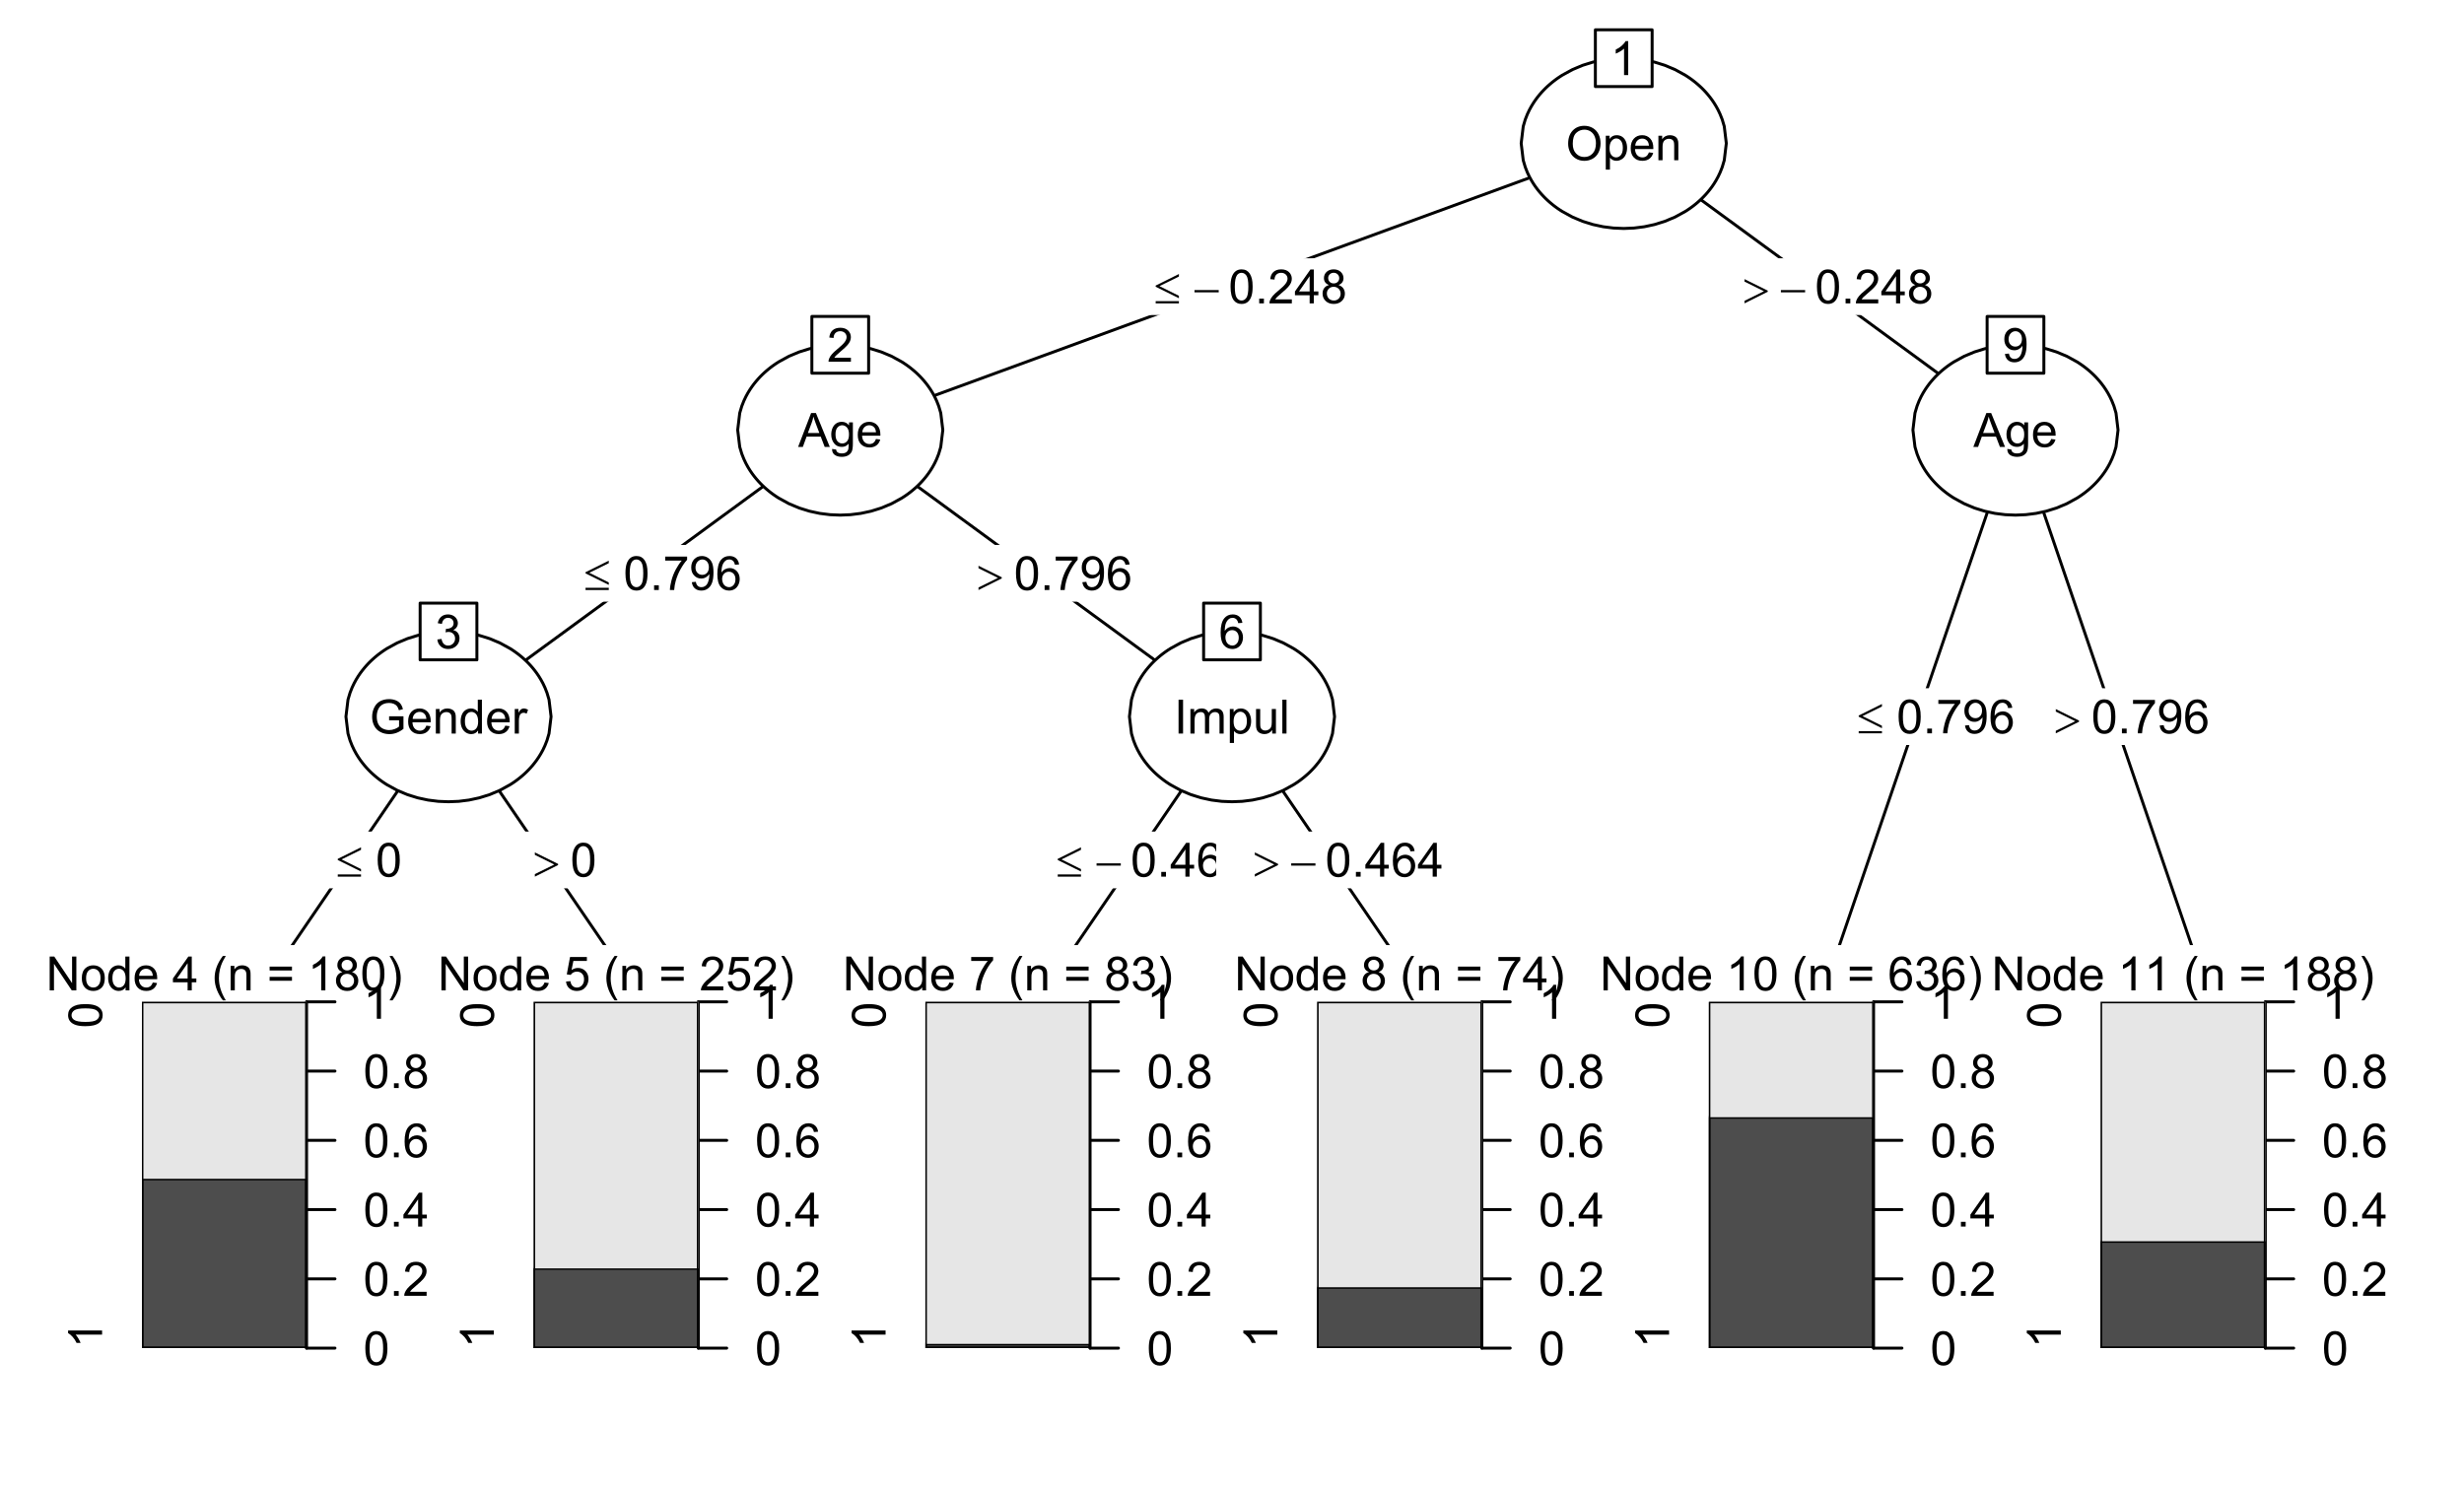 <?xml version="1.0" encoding="UTF-8"?>
<svg xmlns="http://www.w3.org/2000/svg" xmlns:xlink="http://www.w3.org/1999/xlink" width="625pt" height="378pt" viewBox="0 0 625 378" version="1.1">
<defs>
<g>
<symbol overflow="visible" id="glyph0-0">
<path style="stroke:none;" d="M 1.5 0 L 1.5 -7.5 L 7.5 -7.5 L 7.5 0 Z M 1.688 -0.188 L 7.312 -0.188 L 7.312 -7.312 L 1.688 -7.312 Z M 1.688 -0.188 "/>
</symbol>
<symbol overflow="visible" id="glyph0-1">
<path style="stroke:none;" d="M 0.578 -4.184 C 0.574 -5.605 0.957 -6.719 1.727 -7.531 C 2.488 -8.336 3.477 -8.742 4.695 -8.742 C 5.484 -8.742 6.199 -8.551 6.836 -8.172 C 7.473 -7.793 7.957 -7.266 8.293 -6.586 C 8.625 -5.906 8.793 -5.137 8.797 -4.281 C 8.793 -3.41 8.617 -2.633 8.27 -1.945 C 7.914 -1.258 7.418 -0.734 6.773 -0.383 C 6.125 -0.027 5.43 0.145 4.688 0.148 C 3.879 0.145 3.156 -0.047 2.52 -0.438 C 1.879 -0.824 1.395 -1.359 1.07 -2.039 C 0.738 -2.715 0.574 -3.43 0.578 -4.184 Z M 1.75 -4.164 C 1.746 -3.129 2.023 -2.312 2.586 -1.719 C 3.141 -1.121 3.84 -0.824 4.68 -0.828 C 5.535 -0.824 6.238 -1.125 6.793 -1.73 C 7.344 -2.328 7.621 -3.184 7.625 -4.289 C 7.621 -4.984 7.504 -5.594 7.27 -6.117 C 7.031 -6.641 6.684 -7.043 6.23 -7.332 C 5.77 -7.617 5.262 -7.762 4.699 -7.766 C 3.895 -7.762 3.199 -7.484 2.621 -6.934 C 2.035 -6.379 1.746 -5.457 1.75 -4.164 Z M 1.75 -4.164 "/>
</symbol>
<symbol overflow="visible" id="glyph0-2">
<path style="stroke:none;" d="M 0.789 2.383 L 0.789 -6.223 L 1.75 -6.223 L 1.75 -5.414 C 1.977 -5.73 2.234 -5.965 2.52 -6.125 C 2.801 -6.281 3.145 -6.363 3.555 -6.363 C 4.082 -6.363 4.551 -6.227 4.961 -5.953 C 5.363 -5.68 5.672 -5.293 5.883 -4.793 C 6.09 -4.293 6.191 -3.746 6.195 -3.156 C 6.191 -2.52 6.078 -1.945 5.852 -1.438 C 5.621 -0.922 5.289 -0.531 4.855 -0.266 C 4.418 0.008 3.961 0.141 3.48 0.141 C 3.129 0.141 2.812 0.066 2.535 -0.082 C 2.254 -0.23 2.023 -0.418 1.844 -0.645 L 1.844 2.383 Z M 1.746 -3.078 C 1.746 -2.273 1.906 -1.684 2.23 -1.301 C 2.555 -0.918 2.949 -0.727 3.41 -0.727 C 3.879 -0.727 4.277 -0.922 4.613 -1.32 C 4.945 -1.711 5.113 -2.328 5.117 -3.164 C 5.113 -3.953 4.949 -4.547 4.625 -4.945 C 4.297 -5.34 3.91 -5.535 3.457 -5.539 C 3.004 -5.535 2.605 -5.324 2.262 -4.906 C 1.918 -4.484 1.746 -3.875 1.746 -3.078 Z M 1.746 -3.078 "/>
</symbol>
<symbol overflow="visible" id="glyph0-3">
<path style="stroke:none;" d="M 5.051 -2.004 L 6.141 -1.867 C 5.969 -1.23 5.648 -0.738 5.184 -0.387 C 4.719 -0.035 4.125 0.141 3.406 0.141 C 2.492 0.141 1.77 -0.137 1.238 -0.699 C 0.699 -1.254 0.434 -2.043 0.438 -3.059 C 0.434 -4.105 0.703 -4.918 1.246 -5.496 C 1.781 -6.074 2.48 -6.363 3.344 -6.363 C 4.176 -6.363 4.855 -6.078 5.383 -5.512 C 5.91 -4.945 6.176 -4.148 6.176 -3.125 C 6.176 -3.059 6.172 -2.965 6.172 -2.844 L 1.531 -2.844 C 1.562 -2.156 1.758 -1.633 2.109 -1.27 C 2.457 -0.906 2.891 -0.727 3.41 -0.727 C 3.797 -0.727 4.125 -0.828 4.402 -1.031 C 4.672 -1.234 4.891 -1.559 5.051 -2.004 Z M 1.586 -3.711 L 5.062 -3.711 C 5.016 -4.227 4.883 -4.621 4.664 -4.887 C 4.328 -5.293 3.891 -5.496 3.359 -5.496 C 2.871 -5.496 2.465 -5.332 2.137 -5.008 C 1.805 -4.684 1.621 -4.25 1.586 -3.711 Z M 1.586 -3.711 "/>
</symbol>
<symbol overflow="visible" id="glyph0-4">
<path style="stroke:none;" d="M 0.789 0 L 0.789 -6.223 L 1.742 -6.223 L 1.742 -5.336 C 2.195 -6.02 2.855 -6.363 3.719 -6.363 C 4.09 -6.363 4.434 -6.293 4.754 -6.16 C 5.066 -6.023 5.305 -5.848 5.461 -5.633 C 5.617 -5.41 5.727 -5.152 5.789 -4.852 C 5.828 -4.656 5.848 -4.312 5.848 -3.828 L 5.848 0 L 4.793 0 L 4.793 -3.785 C 4.793 -4.215 4.75 -4.535 4.668 -4.75 C 4.586 -4.961 4.441 -5.129 4.234 -5.258 C 4.023 -5.383 3.777 -5.449 3.5 -5.449 C 3.047 -5.449 2.66 -5.305 2.332 -5.02 C 2.004 -4.734 1.84 -4.195 1.844 -3.398 L 1.844 0 Z M 0.789 0 "/>
</symbol>
<symbol overflow="visible" id="glyph0-5">
<path style="stroke:none;" d="M 4.469 0 L 3.414 0 L 3.414 -6.719 C 3.16 -6.477 2.828 -6.234 2.414 -5.996 C 2 -5.75 1.629 -5.57 1.305 -5.449 L 1.305 -6.469 C 1.895 -6.742 2.41 -7.078 2.852 -7.477 C 3.293 -7.871 3.605 -8.254 3.789 -8.625 L 4.469 -8.625 Z M 4.469 0 "/>
</symbol>
<symbol overflow="visible" id="glyph0-6">
<path style="stroke:none;" d="M 0.5 -4.234 C 0.496 -5.246 0.602 -6.062 0.812 -6.688 C 1.02 -7.305 1.328 -7.785 1.742 -8.121 C 2.148 -8.457 2.668 -8.625 3.297 -8.625 C 3.758 -8.625 4.164 -8.531 4.512 -8.348 C 4.855 -8.16 5.141 -7.891 5.371 -7.543 C 5.594 -7.191 5.773 -6.766 5.906 -6.266 C 6.035 -5.762 6.098 -5.086 6.102 -4.234 C 6.098 -3.227 5.996 -2.414 5.789 -1.797 C 5.578 -1.176 5.266 -0.695 4.859 -0.359 C 4.445 -0.02 3.926 0.145 3.297 0.148 C 2.465 0.145 1.816 -0.148 1.348 -0.742 C 0.781 -1.457 0.496 -2.621 0.5 -4.234 Z M 1.582 -4.234 C 1.582 -2.824 1.746 -1.887 2.074 -1.418 C 2.402 -0.949 2.809 -0.715 3.297 -0.719 C 3.777 -0.715 4.184 -0.949 4.52 -1.422 C 4.848 -1.887 5.016 -2.824 5.016 -4.234 C 5.016 -5.648 4.848 -6.59 4.52 -7.055 C 4.184 -7.516 3.773 -7.746 3.289 -7.75 C 2.801 -7.746 2.414 -7.543 2.125 -7.137 C 1.762 -6.613 1.582 -5.645 1.582 -4.234 Z M 1.582 -4.234 "/>
</symbol>
<symbol overflow="visible" id="glyph0-7">
<path style="stroke:none;" d="M 1.09 0 L 1.09 -1.203 L 2.289 -1.203 L 2.289 0 Z M 1.09 0 "/>
</symbol>
<symbol overflow="visible" id="glyph0-8">
<path style="stroke:none;" d="M 6.039 -1.016 L 6.039 0 L 0.363 0 C 0.355 -0.254 0.395 -0.496 0.484 -0.734 C 0.629 -1.117 0.859 -1.5 1.18 -1.875 C 1.492 -2.25 1.953 -2.684 2.562 -3.176 C 3.492 -3.941 4.125 -4.547 4.453 -4.992 C 4.781 -5.438 4.945 -5.859 4.945 -6.266 C 4.945 -6.68 4.793 -7.031 4.496 -7.32 C 4.191 -7.602 3.805 -7.746 3.328 -7.75 C 2.82 -7.746 2.414 -7.594 2.109 -7.293 C 1.805 -6.984 1.648 -6.562 1.648 -6.031 L 0.562 -6.141 C 0.633 -6.945 0.91 -7.559 1.398 -7.988 C 1.879 -8.41 2.531 -8.625 3.352 -8.625 C 4.172 -8.625 4.824 -8.395 5.309 -7.938 C 5.789 -7.48 6.027 -6.914 6.031 -6.242 C 6.027 -5.895 5.957 -5.559 5.82 -5.227 C 5.676 -4.891 5.441 -4.539 5.117 -4.176 C 4.789 -3.805 4.25 -3.301 3.492 -2.664 C 2.859 -2.129 2.453 -1.77 2.273 -1.582 C 2.094 -1.395 1.945 -1.203 1.828 -1.016 Z M 6.039 -1.016 "/>
</symbol>
<symbol overflow="visible" id="glyph0-9">
<path style="stroke:none;" d="M 3.879 0 L 3.879 -2.055 L 0.152 -2.055 L 0.152 -3.023 L 4.07 -8.59 L 4.934 -8.59 L 4.934 -3.023 L 6.094 -3.023 L 6.094 -2.055 L 4.934 -2.055 L 4.934 0 Z M 3.879 -3.023 L 3.879 -6.898 L 1.188 -3.023 Z M 3.879 -3.023 "/>
</symbol>
<symbol overflow="visible" id="glyph0-10">
<path style="stroke:none;" d="M 2.121 -4.656 C 1.684 -4.816 1.359 -5.047 1.148 -5.344 C 0.938 -5.641 0.832 -5.996 0.832 -6.41 C 0.832 -7.035 1.055 -7.559 1.504 -7.984 C 1.953 -8.41 2.551 -8.625 3.297 -8.625 C 4.043 -8.625 4.648 -8.406 5.109 -7.973 C 5.566 -7.535 5.793 -7.004 5.797 -6.383 C 5.793 -5.977 5.688 -5.629 5.48 -5.34 C 5.27 -5.043 4.953 -4.816 4.531 -4.656 C 5.055 -4.48 5.457 -4.203 5.734 -3.824 C 6.008 -3.438 6.145 -2.98 6.148 -2.453 C 6.145 -1.715 5.887 -1.098 5.367 -0.602 C 4.844 -0.102 4.16 0.145 3.316 0.148 C 2.469 0.145 1.785 -0.102 1.266 -0.605 C 0.742 -1.105 0.48 -1.734 0.484 -2.484 C 0.48 -3.039 0.621 -3.504 0.91 -3.887 C 1.191 -4.262 1.598 -4.52 2.121 -4.656 Z M 1.91 -6.445 C 1.91 -6.039 2.039 -5.707 2.301 -5.449 C 2.562 -5.191 2.902 -5.062 3.32 -5.062 C 3.723 -5.062 4.055 -5.188 4.32 -5.445 C 4.578 -5.695 4.711 -6.012 4.711 -6.387 C 4.711 -6.773 4.574 -7.098 4.309 -7.363 C 4.035 -7.625 3.703 -7.758 3.312 -7.758 C 2.906 -7.758 2.574 -7.629 2.309 -7.371 C 2.043 -7.113 1.91 -6.805 1.91 -6.445 Z M 1.57 -2.477 C 1.57 -2.176 1.641 -1.887 1.785 -1.605 C 1.926 -1.324 2.137 -1.105 2.422 -0.949 C 2.699 -0.793 3.004 -0.715 3.328 -0.719 C 3.832 -0.715 4.246 -0.879 4.578 -1.207 C 4.902 -1.531 5.066 -1.941 5.07 -2.445 C 5.066 -2.945 4.898 -3.367 4.562 -3.703 C 4.223 -4.035 3.801 -4.199 3.293 -4.203 C 2.793 -4.199 2.379 -4.035 2.059 -3.711 C 1.73 -3.379 1.57 -2.969 1.57 -2.477 Z M 1.57 -2.477 "/>
</symbol>
<symbol overflow="visible" id="glyph0-11">
<path style="stroke:none;" d="M -0.016 0 L 3.281 -8.59 L 4.508 -8.59 L 8.023 0 L 6.727 0 L 5.727 -2.602 L 2.133 -2.602 L 1.188 0 Z M 2.461 -3.527 L 5.375 -3.527 L 4.477 -5.906 C 4.203 -6.629 4 -7.223 3.867 -7.688 C 3.758 -7.133 3.602 -6.586 3.406 -6.047 Z M 2.461 -3.527 "/>
</symbol>
<symbol overflow="visible" id="glyph0-12">
<path style="stroke:none;" d="M 0.598 0.516 L 1.625 0.668 C 1.664 0.98 1.785 1.211 1.98 1.359 C 2.242 1.555 2.598 1.652 3.055 1.652 C 3.539 1.652 3.918 1.555 4.184 1.359 C 4.449 1.164 4.629 0.891 4.723 0.539 C 4.777 0.324 4.801 -0.125 4.797 -0.812 C 4.336 -0.27 3.762 0 3.078 0 C 2.219 0 1.559 -0.309 1.09 -0.926 C 0.621 -1.543 0.387 -2.281 0.387 -3.148 C 0.387 -3.738 0.492 -4.285 0.707 -4.789 C 0.922 -5.289 1.234 -5.68 1.645 -5.953 C 2.051 -6.227 2.531 -6.363 3.082 -6.363 C 3.816 -6.363 4.422 -6.066 4.898 -5.473 L 4.898 -6.223 L 5.871 -6.223 L 5.871 -0.844 C 5.871 0.125 5.77 0.809 5.574 1.215 C 5.375 1.613 5.062 1.934 4.637 2.172 C 4.207 2.402 3.684 2.52 3.059 2.523 C 2.316 2.52 1.715 2.352 1.258 2.023 C 0.801 1.688 0.582 1.188 0.598 0.516 Z M 1.469 -3.223 C 1.465 -2.406 1.629 -1.809 1.957 -1.438 C 2.281 -1.059 2.688 -0.871 3.176 -0.875 C 3.66 -0.871 4.066 -1.059 4.395 -1.434 C 4.723 -1.805 4.887 -2.391 4.887 -3.188 C 4.887 -3.945 4.715 -4.52 4.379 -4.91 C 4.039 -5.297 3.633 -5.488 3.156 -5.492 C 2.684 -5.488 2.285 -5.297 1.961 -4.918 C 1.629 -4.535 1.465 -3.973 1.469 -3.223 Z M 1.469 -3.223 "/>
</symbol>
<symbol overflow="visible" id="glyph0-13">
<path style="stroke:none;" d="M 0.57 -7.465 L 0.57 -8.477 L 6.129 -8.477 L 6.129 -7.656 C 5.582 -7.074 5.039 -6.301 4.5 -5.336 C 3.961 -4.371 3.547 -3.379 3.258 -2.359 C 3.047 -1.637 2.91 -0.852 2.852 0 L 1.77 0 C 1.781 -0.676 1.914 -1.492 2.168 -2.449 C 2.418 -3.402 2.781 -4.324 3.258 -5.215 C 3.734 -6.105 4.238 -6.855 4.773 -7.465 Z M 0.57 -7.465 "/>
</symbol>
<symbol overflow="visible" id="glyph0-14">
<path style="stroke:none;" d="M 0.656 -1.984 L 1.672 -2.078 C 1.75 -1.602 1.914 -1.258 2.16 -1.043 C 2.398 -0.824 2.711 -0.715 3.094 -0.719 C 3.414 -0.715 3.695 -0.789 3.945 -0.941 C 4.188 -1.086 4.391 -1.285 4.547 -1.535 C 4.703 -1.785 4.832 -2.121 4.938 -2.543 C 5.043 -2.965 5.098 -3.395 5.098 -3.832 C 5.098 -3.879 5.094 -3.949 5.094 -4.043 C 4.875 -3.707 4.586 -3.434 4.227 -3.227 C 3.859 -3.016 3.465 -2.91 3.039 -2.914 C 2.328 -2.91 1.727 -3.168 1.238 -3.688 C 0.742 -4.199 0.496 -4.879 0.5 -5.727 C 0.496 -6.594 0.754 -7.297 1.27 -7.828 C 1.781 -8.359 2.426 -8.625 3.199 -8.625 C 3.758 -8.625 4.266 -8.473 4.73 -8.172 C 5.191 -7.871 5.543 -7.441 5.785 -6.887 C 6.023 -6.328 6.145 -5.523 6.148 -4.469 C 6.145 -3.371 6.027 -2.496 5.789 -1.848 C 5.547 -1.195 5.191 -0.703 4.723 -0.363 C 4.254 -0.023 3.703 0.145 3.07 0.148 C 2.398 0.145 1.848 -0.039 1.422 -0.41 C 0.996 -0.785 0.742 -1.309 0.656 -1.984 Z M 4.977 -5.777 C 4.973 -6.383 4.812 -6.863 4.492 -7.219 C 4.168 -7.57 3.781 -7.746 3.328 -7.75 C 2.859 -7.746 2.449 -7.555 2.102 -7.176 C 1.754 -6.789 1.582 -6.293 1.582 -5.688 C 1.582 -5.137 1.746 -4.691 2.074 -4.355 C 2.402 -4.012 2.809 -3.844 3.297 -3.844 C 3.785 -3.844 4.188 -4.012 4.504 -4.355 C 4.816 -4.691 4.973 -5.168 4.977 -5.777 Z M 4.977 -5.777 "/>
</symbol>
<symbol overflow="visible" id="glyph0-15">
<path style="stroke:none;" d="M 5.969 -6.484 L 4.922 -6.406 C 4.828 -6.812 4.695 -7.113 4.523 -7.305 C 4.234 -7.605 3.883 -7.758 3.469 -7.758 C 3.133 -7.758 2.836 -7.664 2.586 -7.477 C 2.25 -7.234 1.988 -6.879 1.797 -6.414 C 1.605 -5.949 1.508 -5.289 1.5 -4.43 C 1.754 -4.812 2.062 -5.098 2.434 -5.289 C 2.797 -5.473 3.184 -5.566 3.586 -5.57 C 4.289 -5.566 4.887 -5.309 5.383 -4.793 C 5.875 -4.277 6.121 -3.609 6.125 -2.789 C 6.121 -2.25 6.004 -1.746 5.773 -1.285 C 5.539 -0.82 5.223 -0.469 4.816 -0.223 C 4.41 0.023 3.949 0.145 3.434 0.148 C 2.555 0.145 1.836 -0.176 1.285 -0.82 C 0.727 -1.469 0.449 -2.535 0.453 -4.02 C 0.449 -5.676 0.758 -6.883 1.371 -7.641 C 1.902 -8.297 2.621 -8.625 3.531 -8.625 C 4.207 -8.625 4.762 -8.434 5.195 -8.055 C 5.625 -7.676 5.883 -7.152 5.969 -6.484 Z M 1.664 -2.781 C 1.664 -2.418 1.738 -2.07 1.895 -1.738 C 2.043 -1.406 2.262 -1.152 2.543 -0.98 C 2.82 -0.801 3.109 -0.715 3.414 -0.719 C 3.859 -0.715 4.242 -0.895 4.566 -1.258 C 4.883 -1.613 5.043 -2.102 5.047 -2.727 C 5.043 -3.316 4.887 -3.785 4.57 -4.129 C 4.25 -4.469 3.852 -4.641 3.375 -4.641 C 2.898 -4.641 2.492 -4.469 2.16 -4.129 C 1.828 -3.785 1.664 -3.336 1.664 -2.781 Z M 1.664 -2.781 "/>
</symbol>
<symbol overflow="visible" id="glyph0-16">
<path style="stroke:none;" d="M 4.945 -3.367 L 4.945 -4.375 L 8.586 -4.383 L 8.586 -1.195 C 8.023 -0.75 7.449 -0.414 6.855 -0.188 C 6.262 0.035 5.652 0.145 5.027 0.148 C 4.184 0.145 3.414 -0.031 2.727 -0.395 C 2.035 -0.754 1.516 -1.277 1.168 -1.961 C 0.812 -2.645 0.637 -3.41 0.641 -4.254 C 0.637 -5.09 0.812 -5.867 1.164 -6.594 C 1.512 -7.312 2.016 -7.852 2.672 -8.207 C 3.328 -8.555 4.082 -8.73 4.938 -8.734 C 5.559 -8.73 6.121 -8.629 6.621 -8.434 C 7.121 -8.23 7.516 -7.953 7.805 -7.594 C 8.09 -7.234 8.305 -6.766 8.453 -6.188 L 7.43 -5.906 C 7.297 -6.344 7.137 -6.688 6.949 -6.938 C 6.758 -7.188 6.484 -7.387 6.129 -7.539 C 5.77 -7.688 5.375 -7.762 4.945 -7.766 C 4.422 -7.762 3.973 -7.684 3.598 -7.527 C 3.219 -7.367 2.91 -7.16 2.68 -6.902 C 2.445 -6.645 2.266 -6.359 2.141 -6.055 C 1.918 -5.52 1.809 -4.945 1.812 -4.324 C 1.809 -3.559 1.941 -2.918 2.207 -2.402 C 2.469 -1.887 2.852 -1.504 3.355 -1.254 C 3.859 -1.004 4.395 -0.879 4.961 -0.879 C 5.453 -0.879 5.934 -0.973 6.406 -1.16 C 6.871 -1.348 7.227 -1.551 7.469 -1.77 L 7.469 -3.367 Z M 4.945 -3.367 "/>
</symbol>
<symbol overflow="visible" id="glyph0-17">
<path style="stroke:none;" d="M 4.828 0 L 4.828 -0.785 C 4.43 -0.168 3.848 0.141 3.086 0.141 C 2.59 0.141 2.133 0.004 1.719 -0.27 C 1.297 -0.543 0.977 -0.922 0.75 -1.414 C 0.523 -1.898 0.41 -2.465 0.41 -3.105 C 0.41 -3.727 0.512 -4.289 0.719 -4.797 C 0.926 -5.301 1.238 -5.688 1.652 -5.957 C 2.066 -6.227 2.527 -6.363 3.039 -6.363 C 3.41 -6.363 3.746 -6.281 4.043 -6.125 C 4.336 -5.965 4.574 -5.762 4.758 -5.508 L 4.758 -8.59 L 5.805 -8.59 L 5.805 0 Z M 1.492 -3.105 C 1.488 -2.309 1.656 -1.711 1.996 -1.316 C 2.328 -0.922 2.727 -0.727 3.188 -0.727 C 3.648 -0.727 4.039 -0.914 4.359 -1.293 C 4.68 -1.668 4.84 -2.242 4.844 -3.016 C 4.84 -3.867 4.676 -4.492 4.352 -4.895 C 4.02 -5.289 3.617 -5.488 3.141 -5.492 C 2.672 -5.488 2.277 -5.297 1.965 -4.918 C 1.645 -4.531 1.488 -3.93 1.492 -3.105 Z M 1.492 -3.105 "/>
</symbol>
<symbol overflow="visible" id="glyph0-18">
<path style="stroke:none;" d="M 0.781 0 L 0.781 -6.223 L 1.727 -6.223 L 1.727 -5.281 C 1.969 -5.719 2.191 -6.012 2.398 -6.152 C 2.602 -6.293 2.828 -6.363 3.078 -6.363 C 3.43 -6.363 3.793 -6.25 4.16 -6.023 L 3.797 -5.047 C 3.539 -5.195 3.281 -5.273 3.023 -5.273 C 2.793 -5.273 2.586 -5.203 2.402 -5.066 C 2.215 -4.926 2.082 -4.734 2.008 -4.488 C 1.891 -4.113 1.832 -3.703 1.836 -3.258 L 1.836 0 Z M 0.781 0 "/>
</symbol>
<symbol overflow="visible" id="glyph0-19">
<path style="stroke:none;" d="M 0.504 -2.266 L 1.559 -2.406 C 1.68 -1.809 1.883 -1.379 2.176 -1.113 C 2.465 -0.848 2.82 -0.715 3.242 -0.719 C 3.734 -0.715 4.152 -0.887 4.496 -1.234 C 4.832 -1.574 5.004 -2 5.008 -2.516 C 5.004 -2.996 4.848 -3.395 4.535 -3.711 C 4.219 -4.023 3.816 -4.184 3.328 -4.184 C 3.129 -4.184 2.879 -4.145 2.586 -4.066 L 2.703 -4.992 C 2.766 -4.984 2.824 -4.98 2.871 -4.98 C 3.32 -4.98 3.723 -5.098 4.086 -5.332 C 4.441 -5.566 4.621 -5.926 4.625 -6.414 C 4.621 -6.801 4.492 -7.121 4.23 -7.375 C 3.965 -7.629 3.625 -7.758 3.219 -7.758 C 2.805 -7.758 2.465 -7.629 2.191 -7.371 C 1.918 -7.113 1.742 -6.727 1.664 -6.211 L 0.609 -6.398 C 0.738 -7.105 1.031 -7.652 1.488 -8.043 C 1.941 -8.43 2.508 -8.625 3.195 -8.625 C 3.66 -8.625 4.094 -8.523 4.488 -8.324 C 4.879 -8.121 5.18 -7.848 5.391 -7.5 C 5.602 -7.148 5.707 -6.777 5.707 -6.391 C 5.707 -6.02 5.605 -5.684 5.406 -5.379 C 5.207 -5.074 4.914 -4.832 4.523 -4.652 C 5.031 -4.535 5.426 -4.289 5.707 -3.922 C 5.988 -3.547 6.129 -3.086 6.129 -2.539 C 6.129 -1.785 5.855 -1.148 5.309 -0.629 C 4.762 -0.105 4.07 0.152 3.234 0.152 C 2.477 0.152 1.848 -0.07 1.355 -0.52 C 0.855 -0.969 0.574 -1.551 0.504 -2.266 Z M 0.504 -2.266 "/>
</symbol>
<symbol overflow="visible" id="glyph0-20">
<path style="stroke:none;" d="M 0.914 0 L 0.914 -8.59 L 2.078 -8.59 L 6.594 -1.844 L 6.594 -8.59 L 7.68 -8.59 L 7.68 0 L 6.516 0 L 2.004 -6.75 L 2.004 0 Z M 0.914 0 "/>
</symbol>
<symbol overflow="visible" id="glyph0-21">
<path style="stroke:none;" d="M 0.398 -3.109 C 0.398 -4.262 0.719 -5.117 1.359 -5.672 C 1.895 -6.133 2.547 -6.363 3.316 -6.363 C 4.172 -6.363 4.871 -6.082 5.414 -5.52 C 5.953 -4.957 6.223 -4.184 6.227 -3.199 C 6.223 -2.398 6.102 -1.766 5.867 -1.309 C 5.625 -0.848 5.277 -0.492 4.82 -0.238 C 4.359 0.016 3.859 0.141 3.316 0.141 C 2.441 0.141 1.734 -0.137 1.203 -0.695 C 0.664 -1.254 0.398 -2.059 0.398 -3.109 Z M 1.484 -3.109 C 1.48 -2.309 1.656 -1.711 2.004 -1.32 C 2.348 -0.922 2.785 -0.727 3.316 -0.727 C 3.84 -0.727 4.273 -0.926 4.621 -1.324 C 4.969 -1.723 5.145 -2.328 5.145 -3.148 C 5.145 -3.914 4.969 -4.496 4.617 -4.895 C 4.266 -5.289 3.832 -5.488 3.316 -5.492 C 2.785 -5.488 2.348 -5.293 2.004 -4.898 C 1.656 -4.5 1.48 -3.902 1.484 -3.109 Z M 1.484 -3.109 "/>
</symbol>
<symbol overflow="visible" id="glyph0-22">
<path style="stroke:none;" d=""/>
</symbol>
<symbol overflow="visible" id="glyph0-23">
<path style="stroke:none;" d="M 2.805 2.523 C 2.223 1.785 1.73 0.93 1.328 -0.055 C 0.926 -1.035 0.727 -2.055 0.727 -3.109 C 0.727 -4.039 0.875 -4.93 1.18 -5.781 C 1.523 -6.77 2.066 -7.754 2.805 -8.734 L 3.562 -8.734 C 3.086 -7.918 2.773 -7.34 2.625 -6.996 C 2.383 -6.457 2.195 -5.895 2.062 -5.309 C 1.895 -4.574 1.809 -3.84 1.812 -3.105 C 1.809 -1.227 2.395 0.648 3.562 2.523 Z M 2.805 2.523 "/>
</symbol>
<symbol overflow="visible" id="glyph0-24">
<path style="stroke:none;" d="M 6.34 -5.051 L 0.668 -5.051 L 0.668 -6.035 L 6.34 -6.035 Z M 6.34 -2.445 L 0.668 -2.445 L 0.668 -3.43 L 6.34 -3.43 Z M 6.34 -2.445 "/>
</symbol>
<symbol overflow="visible" id="glyph0-25">
<path style="stroke:none;" d="M 1.484 2.523 L 0.727 2.523 C 1.891 0.648 2.473 -1.227 2.477 -3.105 C 2.473 -3.84 2.391 -4.566 2.227 -5.289 C 2.094 -5.875 1.906 -6.438 1.672 -6.977 C 1.516 -7.328 1.203 -7.914 0.727 -8.734 L 1.484 -8.734 C 2.215 -7.754 2.758 -6.77 3.109 -5.781 C 3.41 -4.93 3.562 -4.039 3.562 -3.109 C 3.562 -2.055 3.359 -1.035 2.957 -0.055 C 2.551 0.93 2.059 1.785 1.484 2.523 Z M 1.484 2.523 "/>
</symbol>
<symbol overflow="visible" id="glyph0-26">
<path style="stroke:none;" d="M 0.5 -2.25 L 1.605 -2.344 C 1.684 -1.805 1.871 -1.398 2.176 -1.125 C 2.473 -0.852 2.836 -0.715 3.258 -0.719 C 3.766 -0.715 4.195 -0.906 4.547 -1.293 C 4.898 -1.672 5.074 -2.18 5.074 -2.82 C 5.074 -3.414 4.902 -3.891 4.566 -4.242 C 4.227 -4.59 3.785 -4.762 3.242 -4.766 C 2.898 -4.762 2.594 -4.684 2.32 -4.531 C 2.047 -4.375 1.832 -4.176 1.676 -3.93 L 0.688 -4.062 L 1.516 -8.473 L 5.789 -8.473 L 5.789 -7.465 L 2.359 -7.465 L 1.898 -5.156 C 2.414 -5.516 2.953 -5.695 3.523 -5.695 C 4.27 -5.695 4.902 -5.434 5.422 -4.914 C 5.934 -4.395 6.191 -3.727 6.195 -2.914 C 6.191 -2.133 5.965 -1.461 5.516 -0.898 C 4.961 -0.199 4.211 0.145 3.258 0.148 C 2.477 0.145 1.836 -0.07 1.344 -0.508 C 0.844 -0.941 0.562 -1.523 0.5 -2.25 Z M 0.5 -2.25 "/>
</symbol>
<symbol overflow="visible" id="glyph0-27">
<path style="stroke:none;" d="M 1.117 0 L 1.117 -8.59 L 2.258 -8.59 L 2.258 0 Z M 1.117 0 "/>
</symbol>
<symbol overflow="visible" id="glyph0-28">
<path style="stroke:none;" d="M 0.789 0 L 0.789 -6.223 L 1.734 -6.223 L 1.734 -5.352 C 1.93 -5.648 2.188 -5.895 2.512 -6.082 C 2.836 -6.27 3.207 -6.363 3.621 -6.363 C 4.082 -6.363 4.457 -6.266 4.754 -6.074 C 5.043 -5.883 5.254 -5.617 5.379 -5.273 C 5.871 -6 6.512 -6.363 7.301 -6.363 C 7.918 -6.363 8.391 -6.191 8.723 -5.848 C 9.055 -5.504 9.223 -4.977 9.223 -4.273 L 9.223 0 L 8.172 0 L 8.172 -3.922 C 8.168 -4.34 8.133 -4.645 8.07 -4.832 C 8 -5.016 7.879 -5.164 7.699 -5.277 C 7.52 -5.391 7.309 -5.449 7.066 -5.449 C 6.629 -5.449 6.266 -5.301 5.977 -5.012 C 5.688 -4.719 5.543 -4.254 5.543 -3.617 L 5.543 0 L 4.488 0 L 4.488 -4.043 C 4.488 -4.512 4.402 -4.863 4.23 -5.098 C 4.059 -5.332 3.777 -5.449 3.387 -5.449 C 3.09 -5.449 2.812 -5.371 2.562 -5.215 C 2.309 -5.059 2.129 -4.828 2.016 -4.527 C 1.898 -4.227 1.84 -3.793 1.844 -3.227 L 1.844 0 Z M 0.789 0 "/>
</symbol>
<symbol overflow="visible" id="glyph0-29">
<path style="stroke:none;" d="M 4.867 0 L 4.867 -0.914 C 4.379 -0.211 3.723 0.141 2.895 0.141 C 2.527 0.141 2.184 0.07 1.867 -0.07 C 1.547 -0.211 1.309 -0.387 1.156 -0.602 C 1 -0.812 0.895 -1.074 0.832 -1.383 C 0.785 -1.59 0.762 -1.918 0.766 -2.367 L 0.766 -6.223 L 1.82 -6.223 L 1.82 -2.773 C 1.816 -2.219 1.84 -1.848 1.887 -1.656 C 1.949 -1.379 2.09 -1.16 2.309 -1.004 C 2.523 -0.84 2.789 -0.762 3.105 -0.766 C 3.418 -0.762 3.715 -0.844 3.996 -1.008 C 4.273 -1.172 4.469 -1.391 4.586 -1.672 C 4.699 -1.949 4.758 -2.355 4.758 -2.891 L 4.758 -6.223 L 5.812 -6.223 L 5.812 0 Z M 4.867 0 "/>
</symbol>
<symbol overflow="visible" id="glyph0-30">
<path style="stroke:none;" d="M 0.766 0 L 0.766 -8.59 L 1.82 -8.59 L 1.82 0 Z M 0.766 0 "/>
</symbol>
<symbol overflow="visible" id="glyph1-0">
<path style="stroke:none;" d="M 0.602 0 L 0.602 -7.5 L 6.602 -7.5 L 6.602 0 Z M 0.789 -0.188 L 6.414 -0.188 L 6.414 -7.312 L 0.789 -7.312 Z M 0.789 -0.188 "/>
</symbol>
<symbol overflow="visible" id="glyph1-1">
<path style="stroke:none;" d="M 6.246 -7.445 L 6.246 -6.805 L 1.312 -4.371 L 6.246 -1.922 L 6.246 -1.301 L 0.352 -4.219 L 0.352 -4.516 Z M 0.352 -0.562 L 6.246 -0.562 L 6.246 0 L 0.352 0 Z M 0.352 -0.562 "/>
</symbol>
<symbol overflow="visible" id="glyph1-2">
<path style="stroke:none;" d="M 0.219 -3.375 L 6.367 -3.375 L 6.367 -2.797 L 0.219 -2.797 Z M 0.219 -3.375 "/>
</symbol>
<symbol overflow="visible" id="glyph1-3">
<path style="stroke:none;" d="M 0.352 0 L 0.352 -0.645 L 5.285 -3.078 L 0.352 -5.523 L 0.352 -6.152 L 6.246 -3.234 L 6.246 -2.938 Z M 0.352 0 "/>
</symbol>
<symbol overflow="visible" id="glyph2-0">
<path style="stroke:none;" d="M 0 -1.5 L -7.5 -1.5 L -7.5 -7.5 L 0 -7.5 Z M -0.188 -1.688 L -0.188 -7.312 L -7.312 -7.312 L -7.312 -1.688 Z M -0.188 -1.688 "/>
</symbol>
<symbol overflow="visible" id="glyph2-1">
<path style="stroke:none;" d="M 0 -4.469 L 0 -3.414 L -6.719 -3.418 C -6.477 -3.16 -6.234 -2.828 -5.996 -2.418 C -5.75 -2.004 -5.57 -1.633 -5.449 -1.309 L -6.469 -1.309 C -6.742 -1.895 -7.078 -2.41 -7.477 -2.852 C -7.871 -3.293 -8.254 -3.605 -8.625 -3.793 L -8.625 -4.473 Z M 0 -4.469 "/>
</symbol>
<symbol overflow="visible" id="glyph2-2">
<path style="stroke:none;" d="M -4.234 -0.5 C -5.246 -0.496 -6.062 -0.602 -6.688 -0.812 C -7.305 -1.02 -7.785 -1.328 -8.121 -1.742 C -8.457 -2.152 -8.625 -2.672 -8.625 -3.301 C -8.625 -3.758 -8.531 -4.164 -8.348 -4.512 C -8.16 -4.859 -7.891 -5.145 -7.543 -5.371 C -7.191 -5.594 -6.766 -5.773 -6.266 -5.906 C -5.762 -6.035 -5.086 -6.098 -4.234 -6.102 C -3.223 -6.098 -2.41 -5.996 -1.793 -5.789 C -1.176 -5.578 -0.695 -5.266 -0.359 -4.859 C -0.02 -4.445 0.145 -3.926 0.148 -3.297 C 0.145 -2.465 -0.148 -1.816 -0.742 -1.348 C -1.457 -0.781 -2.621 -0.496 -4.234 -0.5 Z M -4.234 -1.582 C -2.824 -1.582 -1.887 -1.746 -1.418 -2.074 C -0.949 -2.402 -0.715 -2.809 -0.719 -3.297 C -0.715 -3.777 -0.949 -4.184 -1.422 -4.52 C -1.887 -4.848 -2.824 -5.016 -4.234 -5.016 C -5.648 -5.016 -6.59 -4.848 -7.055 -4.52 C -7.516 -4.188 -7.746 -3.777 -7.75 -3.289 C -7.746 -2.801 -7.543 -2.414 -7.137 -2.129 C -6.613 -1.762 -5.645 -1.582 -4.234 -1.582 Z M -4.234 -1.582 "/>
</symbol>
</g>
<clipPath id="clip1">
  <path d="M 36 254.16 L 77.766 254.16 L 77.766 342 L 36 342 Z M 36 254.16 "/>
</clipPath>
<clipPath id="clip2">
  <path d="M 36 299 L 77.766 299 L 77.766 342 L 36 342 Z M 36 299 "/>
</clipPath>
<clipPath id="clip3">
  <path d="M 36 298 L 77.766 298 L 77.766 342 L 36 342 Z M 36 298 "/>
</clipPath>
<clipPath id="clip4">
  <path d="M 36 254.16 L 77.766 254.16 L 77.766 300 L 36 300 Z M 36 254.16 "/>
</clipPath>
<clipPath id="clip5">
  <path d="M 36 254.16 L 77.766 254.16 L 77.766 342 L 36 342 Z M 36 254.16 "/>
</clipPath>
<clipPath id="clip6">
  <path d="M 135.367 254.16 L 177.133 254.16 L 177.133 342 L 135.367 342 Z M 135.367 254.16 "/>
</clipPath>
<clipPath id="clip7">
  <path d="M 135.367 321 L 177.133 321 L 177.133 342 L 135.367 342 Z M 135.367 321 "/>
</clipPath>
<clipPath id="clip8">
  <path d="M 135.367 254.16 L 177.133 254.16 L 177.133 322 L 135.367 322 Z M 135.367 254.16 "/>
</clipPath>
<clipPath id="clip9">
  <path d="M 135.367 254.16 L 177.133 254.16 L 177.133 342 L 135.367 342 Z M 135.367 254.16 "/>
</clipPath>
<clipPath id="clip10">
  <path d="M 234.734 254.16 L 276.5 254.16 L 276.5 342 L 234.734 342 Z M 234.734 254.16 "/>
</clipPath>
<clipPath id="clip11">
  <path d="M 234.734 340 L 276.5 340 L 276.5 342 L 234.734 342 Z M 234.734 340 "/>
</clipPath>
<clipPath id="clip12">
  <path d="M 234.734 254.16 L 276.5 254.16 L 276.5 341 L 234.734 341 Z M 234.734 254.16 "/>
</clipPath>
<clipPath id="clip13">
  <path d="M 234.734 254.16 L 276.5 254.16 L 276.5 342 L 234.734 342 Z M 234.734 254.16 "/>
</clipPath>
<clipPath id="clip14">
  <path d="M 334.102 254.16 L 375.867 254.16 L 375.867 342 L 334.102 342 Z M 334.102 254.16 "/>
</clipPath>
<clipPath id="clip15">
  <path d="M 334.102 326 L 375.867 326 L 375.867 342 L 334.102 342 Z M 334.102 326 "/>
</clipPath>
<clipPath id="clip16">
  <path d="M 334.102 254.16 L 375.867 254.16 L 375.867 327 L 334.102 327 Z M 334.102 254.16 "/>
</clipPath>
<clipPath id="clip17">
  <path d="M 334.102 254.16 L 375.867 254.16 L 375.867 342 L 334.102 342 Z M 334.102 254.16 "/>
</clipPath>
<clipPath id="clip18">
  <path d="M 433.465 254.16 L 475.23 254.16 L 475.23 342 L 433.465 342 Z M 433.465 254.16 "/>
</clipPath>
<clipPath id="clip19">
  <path d="M 433.465 283 L 475.23 283 L 475.23 342 L 433.465 342 Z M 433.465 283 "/>
</clipPath>
<clipPath id="clip20">
  <path d="M 433.465 254.16 L 475.23 254.16 L 475.23 284 L 433.465 284 Z M 433.465 254.16 "/>
</clipPath>
<clipPath id="clip21">
  <path d="M 433.465 254.16 L 475.23 254.16 L 475.23 342 L 433.465 342 Z M 433.465 254.16 "/>
</clipPath>
<clipPath id="clip22">
  <path d="M 532.832 254.16 L 574.598 254.16 L 574.598 342 L 532.832 342 Z M 532.832 254.16 "/>
</clipPath>
<clipPath id="clip23">
  <path d="M 532.832 314 L 574.598 314 L 574.598 342 L 532.832 342 Z M 532.832 314 "/>
</clipPath>
<clipPath id="clip24">
  <path d="M 532.832 254.16 L 574.598 254.16 L 574.598 315 L 532.832 315 Z M 532.832 254.16 "/>
</clipPath>
<clipPath id="clip25">
  <path d="M 532.832 254.16 L 574.598 254.16 L 574.598 342 L 532.832 342 Z M 532.832 254.16 "/>
</clipPath>
</defs>
<g id="surface26">
<rect x="0" y="0" width="625" height="378" style="fill:rgb(100%,100%,100%);fill-opacity:1;stroke:none;"/>
<path style="fill:none;stroke-width:0.75;stroke-linecap:round;stroke-linejoin:round;stroke:rgb(0%,0%,0%);stroke-opacity:1;stroke-miterlimit:10;" d="M 411.867 36.359 L 213.133 109.078 "/>
<path style="fill:none;stroke-width:0.75;stroke-linecap:round;stroke-linejoin:round;stroke:rgb(0%,0%,0%);stroke-opacity:1;stroke-miterlimit:10;" d="M 411.867 36.359 L 511.234 109.078 "/>
<path style="fill-rule:nonzero;fill:rgb(100%,100%,100%);fill-opacity:1;stroke-width:0.75;stroke-linecap:round;stroke-linejoin:round;stroke:rgb(0%,0%,0%);stroke-opacity:1;stroke-miterlimit:10;" d="M 385.852 36.359 L 386.371 32.062 L 386.891 30.312 L 387.41 28.992 L 387.93 27.895 L 388.453 26.945 L 388.973 26.102 L 389.492 25.336 L 390.012 24.641 L 390.531 23.996 L 391.055 23.398 L 391.574 22.844 L 392.094 22.32 L 392.613 21.832 L 393.137 21.371 L 393.656 20.934 L 394.176 20.523 L 394.695 20.133 L 395.215 19.762 L 395.738 19.414 L 396.258 19.078 L 398.859 17.652 L 401.461 16.562 L 404.062 15.754 L 406.664 15.195 L 409.266 14.867 L 411.867 14.762 L 414.469 14.867 L 417.07 15.195 L 419.672 15.754 L 422.273 16.562 L 424.875 17.652 L 427.477 19.078 L 427.996 19.414 L 428.516 19.762 L 429.039 20.133 L 429.559 20.523 L 430.078 20.934 L 430.598 21.371 L 431.117 21.832 L 431.641 22.32 L 432.16 22.844 L 432.68 23.398 L 433.199 23.996 L 433.719 24.641 L 434.242 25.336 L 434.762 26.102 L 435.281 26.945 L 435.801 27.895 L 436.32 28.992 L 436.844 30.312 L 437.363 32.062 L 437.883 36.359 L 437.363 40.66 L 436.844 42.406 L 436.32 43.73 L 435.801 44.824 L 435.281 45.773 L 434.762 46.621 L 434.242 47.383 L 433.719 48.078 L 433.199 48.723 L 432.68 49.32 L 432.16 49.875 L 431.641 50.398 L 431.117 50.887 L 430.598 51.352 L 430.078 51.785 L 429.559 52.199 L 429.039 52.586 L 428.516 52.957 L 427.996 53.309 L 427.477 53.641 L 424.875 55.066 L 422.273 56.156 L 419.672 56.965 L 417.07 57.523 L 414.469 57.852 L 411.867 57.961 L 409.266 57.852 L 406.664 57.523 L 404.062 56.965 L 401.461 56.156 L 398.859 55.066 L 396.258 53.641 L 395.738 53.309 L 395.215 52.957 L 394.695 52.586 L 394.176 52.199 L 393.656 51.785 L 393.137 51.352 L 392.613 50.887 L 392.094 50.398 L 391.574 49.875 L 391.055 49.32 L 390.531 48.723 L 390.012 48.078 L 389.492 47.383 L 388.973 46.621 L 388.453 45.773 L 387.93 44.824 L 387.41 43.73 L 386.891 42.406 L 386.371 40.66 Z M 385.852 36.359 "/>
<g style="fill:rgb(0%,0%,0%);fill-opacity:1;">
  <use xlink:href="#glyph0-1" x="397.188" y="40.656"/>
  <use xlink:href="#glyph0-2" x="406.521" y="40.656"/>
  <use xlink:href="#glyph0-3" x="413.195" y="40.656"/>
  <use xlink:href="#glyph0-4" x="419.869" y="40.656"/>
</g>
<path style="fill-rule:nonzero;fill:rgb(100%,100%,100%);fill-opacity:1;stroke-width:0.75;stroke-linecap:round;stroke-linejoin:round;stroke:rgb(0%,0%,0%);stroke-opacity:1;stroke-miterlimit:10;" d="M 404.668 21.961 L 419.066 21.961 L 419.066 7.562 L 404.668 7.562 Z M 404.668 21.961 "/>
<g style="fill:rgb(0%,0%,0%);fill-opacity:1;">
  <use xlink:href="#glyph0-5" x="408.531" y="19.055"/>
</g>
<path style=" stroke:none;fill-rule:nonzero;fill:rgb(100%,100%,100%);fill-opacity:1;" d="M 283.336 79.922 L 341.66 79.922 L 341.66 65.523 L 283.336 65.523 Z M 283.336 79.922 "/>
<g style="fill:rgb(0%,0%,0%);fill-opacity:1;">
  <use xlink:href="#glyph1-1" x="292.789" y="76.961"/>
</g>
<g style="fill:rgb(0%,0%,0%);fill-opacity:1;">
  <use xlink:href="#glyph1-2" x="302.766" y="76.961"/>
</g>
<g style="fill:rgb(0%,0%,0%);fill-opacity:1;">
  <use xlink:href="#glyph0-6" x="311.633" y="76.961"/>
  <use xlink:href="#glyph0-7" x="318.307" y="76.961"/>
  <use xlink:href="#glyph0-8" x="321.641" y="76.961"/>
  <use xlink:href="#glyph0-9" x="328.314" y="76.961"/>
  <use xlink:href="#glyph0-10" x="334.988" y="76.961"/>
</g>
<path style=" stroke:none;fill-rule:nonzero;fill:rgb(100%,100%,100%);fill-opacity:1;" d="M 432.695 79.922 L 490.406 79.922 L 490.406 65.523 L 432.695 65.523 Z M 432.695 79.922 "/>
<g style="fill:rgb(0%,0%,0%);fill-opacity:1;">
  <use xlink:href="#glyph1-3" x="442.145" y="76.961"/>
</g>
<g style="fill:rgb(0%,0%,0%);fill-opacity:1;">
  <use xlink:href="#glyph1-2" x="451.508" y="76.961"/>
</g>
<g style="fill:rgb(0%,0%,0%);fill-opacity:1;">
  <use xlink:href="#glyph0-6" x="460.375" y="76.961"/>
  <use xlink:href="#glyph0-7" x="467.049" y="76.961"/>
  <use xlink:href="#glyph0-8" x="470.383" y="76.961"/>
  <use xlink:href="#glyph0-9" x="477.057" y="76.961"/>
  <use xlink:href="#glyph0-10" x="483.73" y="76.961"/>
</g>
<path style="fill:none;stroke-width:0.75;stroke-linecap:round;stroke-linejoin:round;stroke:rgb(0%,0%,0%);stroke-opacity:1;stroke-miterlimit:10;" d="M 213.133 109.078 L 113.766 181.801 "/>
<path style="fill:none;stroke-width:0.75;stroke-linecap:round;stroke-linejoin:round;stroke:rgb(0%,0%,0%);stroke-opacity:1;stroke-miterlimit:10;" d="M 213.133 109.078 L 312.5 181.801 "/>
<path style="fill-rule:nonzero;fill:rgb(100%,100%,100%);fill-opacity:1;stroke-width:0.75;stroke-linecap:round;stroke-linejoin:round;stroke:rgb(0%,0%,0%);stroke-opacity:1;stroke-miterlimit:10;" d="M 187.117 109.078 L 187.637 104.781 L 188.156 103.031 L 188.68 101.711 L 189.199 100.613 L 189.719 99.664 L 190.238 98.82 L 190.758 98.059 L 191.281 97.359 L 191.801 96.719 L 192.32 96.121 L 192.84 95.562 L 193.359 95.043 L 193.883 94.551 L 194.402 94.09 L 194.922 93.656 L 195.441 93.242 L 195.961 92.852 L 196.484 92.484 L 197.004 92.133 L 197.523 91.801 L 200.125 90.375 L 202.727 89.285 L 205.328 88.477 L 207.93 87.918 L 210.531 87.59 L 213.133 87.48 L 215.734 87.59 L 218.336 87.918 L 220.938 88.477 L 223.539 89.285 L 226.141 90.375 L 228.742 91.801 L 229.262 92.133 L 229.785 92.484 L 230.305 92.852 L 230.824 93.242 L 231.344 93.656 L 231.863 94.09 L 232.387 94.551 L 232.906 95.043 L 233.426 95.562 L 233.945 96.121 L 234.469 96.719 L 234.988 97.359 L 235.508 98.059 L 236.027 98.82 L 236.547 99.664 L 237.07 100.613 L 237.59 101.711 L 238.109 103.031 L 238.629 104.781 L 239.148 109.078 L 238.629 113.379 L 238.109 115.129 L 237.59 116.449 L 237.07 117.547 L 236.547 118.496 L 236.027 119.34 L 235.508 120.102 L 234.988 120.801 L 234.469 121.441 L 233.945 122.039 L 233.426 122.598 L 232.906 123.117 L 232.387 123.609 L 231.863 124.07 L 231.344 124.504 L 230.824 124.918 L 230.305 125.309 L 229.785 125.676 L 229.262 126.027 L 228.742 126.359 L 226.141 127.785 L 223.539 128.875 L 220.938 129.684 L 218.336 130.242 L 215.734 130.57 L 213.133 130.68 L 210.531 130.57 L 207.93 130.242 L 205.328 129.684 L 202.727 128.875 L 200.125 127.785 L 197.523 126.359 L 197.004 126.027 L 196.484 125.676 L 195.961 125.309 L 195.441 124.918 L 194.922 124.504 L 194.402 124.07 L 193.883 123.609 L 193.359 123.117 L 192.84 122.598 L 192.32 122.039 L 191.801 121.441 L 191.281 120.801 L 190.758 120.102 L 190.238 119.34 L 189.719 118.496 L 189.199 117.547 L 188.68 116.449 L 188.156 115.129 L 187.637 113.379 Z M 187.117 109.078 "/>
<g style="fill:rgb(0%,0%,0%);fill-opacity:1;">
  <use xlink:href="#glyph0-11" x="202.457" y="113.375"/>
  <use xlink:href="#glyph0-12" x="210.461" y="113.375"/>
  <use xlink:href="#glyph0-3" x="217.135" y="113.375"/>
</g>
<path style="fill-rule:nonzero;fill:rgb(100%,100%,100%);fill-opacity:1;stroke-width:0.75;stroke-linecap:round;stroke-linejoin:round;stroke:rgb(0%,0%,0%);stroke-opacity:1;stroke-miterlimit:10;" d="M 205.934 94.68 L 220.332 94.68 L 220.332 80.281 L 205.934 80.281 Z M 205.934 94.68 "/>
<g style="fill:rgb(0%,0%,0%);fill-opacity:1;">
  <use xlink:href="#glyph0-8" x="209.797" y="91.773"/>
</g>
<path style=" stroke:none;fill-rule:nonzero;fill:rgb(100%,100%,100%);fill-opacity:1;" d="M 138.723 152.641 L 188.18 152.641 L 188.18 138.242 L 138.723 138.242 Z M 138.723 152.641 "/>
<g style="fill:rgb(0%,0%,0%);fill-opacity:1;">
  <use xlink:href="#glyph1-1" x="148.172" y="149.68"/>
</g>
<g style="fill:rgb(0%,0%,0%);fill-opacity:1;">
  <use xlink:href="#glyph0-6" x="158.148" y="149.68"/>
  <use xlink:href="#glyph0-7" x="164.822" y="149.68"/>
  <use xlink:href="#glyph0-13" x="168.156" y="149.68"/>
  <use xlink:href="#glyph0-14" x="174.83" y="149.68"/>
  <use xlink:href="#glyph0-15" x="181.504" y="149.68"/>
</g>
<path style=" stroke:none;fill-rule:nonzero;fill:rgb(100%,100%,100%);fill-opacity:1;" d="M 238.395 152.641 L 287.238 152.641 L 287.238 138.242 L 238.395 138.242 Z M 238.395 152.641 "/>
<g style="fill:rgb(0%,0%,0%);fill-opacity:1;">
  <use xlink:href="#glyph1-3" x="247.848" y="149.68"/>
</g>
<g style="fill:rgb(0%,0%,0%);fill-opacity:1;">
  <use xlink:href="#glyph0-6" x="257.207" y="149.68"/>
  <use xlink:href="#glyph0-7" x="263.881" y="149.68"/>
  <use xlink:href="#glyph0-13" x="267.215" y="149.68"/>
  <use xlink:href="#glyph0-14" x="273.889" y="149.68"/>
  <use xlink:href="#glyph0-15" x="280.562" y="149.68"/>
</g>
<path style="fill:none;stroke-width:0.75;stroke-linecap:round;stroke-linejoin:round;stroke:rgb(0%,0%,0%);stroke-opacity:1;stroke-miterlimit:10;" d="M 113.766 181.801 L 64.082 254.52 "/>
<path style="fill:none;stroke-width:0.75;stroke-linecap:round;stroke-linejoin:round;stroke:rgb(0%,0%,0%);stroke-opacity:1;stroke-miterlimit:10;" d="M 113.766 181.801 L 163.449 254.52 "/>
<path style="fill-rule:nonzero;fill:rgb(100%,100%,100%);fill-opacity:1;stroke-width:0.75;stroke-linecap:round;stroke-linejoin:round;stroke:rgb(0%,0%,0%);stroke-opacity:1;stroke-miterlimit:10;" d="M 87.75 181.801 L 88.27 177.5 L 88.789 175.754 L 89.312 174.43 L 89.832 173.336 L 90.352 172.387 L 90.871 171.539 L 91.391 170.777 L 91.914 170.082 L 92.434 169.438 L 92.953 168.84 L 93.473 168.281 L 93.992 167.762 L 94.516 167.273 L 95.035 166.809 L 95.555 166.375 L 96.074 165.961 L 96.598 165.574 L 97.117 165.203 L 97.637 164.852 L 98.156 164.52 L 100.758 163.094 L 103.359 162.004 L 105.961 161.195 L 108.562 160.637 L 111.164 160.309 L 113.766 160.199 L 116.367 160.309 L 118.969 160.637 L 121.57 161.195 L 124.172 162.004 L 126.773 163.094 L 129.375 164.52 L 129.898 164.852 L 130.418 165.203 L 130.938 165.574 L 131.457 165.961 L 131.977 166.375 L 132.5 166.809 L 133.02 167.273 L 133.539 167.762 L 134.059 168.281 L 134.578 168.84 L 135.102 169.438 L 135.621 170.082 L 136.141 170.777 L 136.66 171.539 L 137.18 172.387 L 137.703 173.336 L 138.223 174.43 L 138.742 175.754 L 139.262 177.5 L 139.781 181.801 L 139.262 186.098 L 138.742 187.848 L 138.223 189.168 L 137.703 190.266 L 137.18 191.215 L 136.66 192.059 L 136.141 192.824 L 135.621 193.52 L 135.102 194.164 L 134.578 194.762 L 134.059 195.316 L 133.539 195.84 L 133.02 196.328 L 132.5 196.789 L 131.977 197.227 L 131.457 197.637 L 130.938 198.027 L 130.418 198.398 L 129.898 198.746 L 129.375 199.078 L 126.773 200.508 L 124.172 201.598 L 121.57 202.406 L 118.969 202.965 L 116.367 203.293 L 113.766 203.398 L 111.164 203.293 L 108.562 202.965 L 105.961 202.406 L 103.359 201.598 L 100.758 200.508 L 98.156 199.078 L 97.637 198.746 L 97.117 198.398 L 96.598 198.027 L 96.074 197.637 L 95.555 197.227 L 95.035 196.789 L 94.516 196.328 L 93.992 195.84 L 93.473 195.316 L 92.953 194.762 L 92.434 194.164 L 91.914 193.52 L 91.391 192.824 L 90.871 192.059 L 90.352 191.215 L 89.832 190.266 L 89.312 189.168 L 88.789 187.848 L 88.27 186.098 Z M 87.75 181.801 "/>
<g style="fill:rgb(0%,0%,0%);fill-opacity:1;">
  <use xlink:href="#glyph0-16" x="93.754" y="186.094"/>
  <use xlink:href="#glyph0-3" x="103.088" y="186.094"/>
  <use xlink:href="#glyph0-4" x="109.762" y="186.094"/>
  <use xlink:href="#glyph0-17" x="116.436" y="186.094"/>
  <use xlink:href="#glyph0-3" x="123.109" y="186.094"/>
  <use xlink:href="#glyph0-18" x="129.783" y="186.094"/>
</g>
<path style="fill-rule:nonzero;fill:rgb(100%,100%,100%);fill-opacity:1;stroke-width:0.75;stroke-linecap:round;stroke-linejoin:round;stroke:rgb(0%,0%,0%);stroke-opacity:1;stroke-miterlimit:10;" d="M 106.566 167.398 L 120.965 167.398 L 120.965 153 L 106.566 153 Z M 106.566 167.398 "/>
<g style="fill:rgb(0%,0%,0%);fill-opacity:1;">
  <use xlink:href="#glyph0-19" x="110.43" y="164.496"/>
</g>
<path style=" stroke:none;fill-rule:nonzero;fill:rgb(100%,100%,100%);fill-opacity:1;" d="M 75.875 225.359 L 101.977 225.359 L 101.977 210.961 L 75.875 210.961 Z M 75.875 225.359 "/>
<g style="fill:rgb(0%,0%,0%);fill-opacity:1;">
  <use xlink:href="#glyph1-1" x="85.324" y="222.398"/>
</g>
<g style="fill:rgb(0%,0%,0%);fill-opacity:1;">
  <use xlink:href="#glyph0-6" x="95.301" y="222.398"/>
</g>
<path style=" stroke:none;fill-rule:nonzero;fill:rgb(100%,100%,100%);fill-opacity:1;" d="M 125.863 225.359 L 151.352 225.359 L 151.352 210.961 L 125.863 210.961 Z M 125.863 225.359 "/>
<g style="fill:rgb(0%,0%,0%);fill-opacity:1;">
  <use xlink:href="#glyph1-3" x="135.316" y="222.398"/>
</g>
<g style="fill:rgb(0%,0%,0%);fill-opacity:1;">
  <use xlink:href="#glyph0-6" x="144.68" y="222.398"/>
</g>
<path style=" stroke:none;fill-rule:nonzero;fill:rgb(100%,100%,100%);fill-opacity:1;" d="M 14.398 342 L 113.766 342 L 113.766 239.762 L 14.398 239.762 Z M 14.398 342 "/>
<g style="fill:rgb(0%,0%,0%);fill-opacity:1;">
  <use xlink:href="#glyph0-20" x="11.688" y="251.254"/>
  <use xlink:href="#glyph0-21" x="20.354" y="251.254"/>
  <use xlink:href="#glyph0-17" x="27.027" y="251.254"/>
  <use xlink:href="#glyph0-3" x="33.701" y="251.254"/>
  <use xlink:href="#glyph0-22" x="40.375" y="251.254"/>
  <use xlink:href="#glyph0-9" x="43.709" y="251.254"/>
  <use xlink:href="#glyph0-22" x="50.383" y="251.254"/>
  <use xlink:href="#glyph0-23" x="53.717" y="251.254"/>
  <use xlink:href="#glyph0-4" x="57.713" y="251.254"/>
  <use xlink:href="#glyph0-22" x="64.387" y="251.254"/>
  <use xlink:href="#glyph0-24" x="67.721" y="251.254"/>
  <use xlink:href="#glyph0-22" x="74.729" y="251.254"/>
  <use xlink:href="#glyph0-5" x="78.062" y="251.254"/>
  <use xlink:href="#glyph0-10" x="84.736" y="251.254"/>
  <use xlink:href="#glyph0-6" x="91.41" y="251.254"/>
  <use xlink:href="#glyph0-25" x="98.084" y="251.254"/>
</g>
<g style="fill:rgb(0%,0%,0%);fill-opacity:1;">
  <use xlink:href="#glyph2-1" x="25.895" y="342"/>
</g>
<g style="fill:rgb(0%,0%,0%);fill-opacity:1;">
  <use xlink:href="#glyph2-2" x="25.895" y="260.832"/>
</g>
<path style="fill:none;stroke-width:0.75;stroke-linecap:round;stroke-linejoin:round;stroke:rgb(0%,0%,0%);stroke-opacity:1;stroke-miterlimit:10;" d="M 77.766 342 L 77.766 254.16 "/>
<path style="fill:none;stroke-width:0.75;stroke-linecap:round;stroke-linejoin:round;stroke:rgb(0%,0%,0%);stroke-opacity:1;stroke-miterlimit:10;" d="M 77.766 342 L 84.965 342 "/>
<path style="fill:none;stroke-width:0.75;stroke-linecap:round;stroke-linejoin:round;stroke:rgb(0%,0%,0%);stroke-opacity:1;stroke-miterlimit:10;" d="M 77.766 324.434 L 84.965 324.434 "/>
<path style="fill:none;stroke-width:0.75;stroke-linecap:round;stroke-linejoin:round;stroke:rgb(0%,0%,0%);stroke-opacity:1;stroke-miterlimit:10;" d="M 77.766 306.863 L 84.965 306.863 "/>
<path style="fill:none;stroke-width:0.75;stroke-linecap:round;stroke-linejoin:round;stroke:rgb(0%,0%,0%);stroke-opacity:1;stroke-miterlimit:10;" d="M 77.766 289.297 L 84.965 289.297 "/>
<path style="fill:none;stroke-width:0.75;stroke-linecap:round;stroke-linejoin:round;stroke:rgb(0%,0%,0%);stroke-opacity:1;stroke-miterlimit:10;" d="M 77.766 271.727 L 84.965 271.727 "/>
<path style="fill:none;stroke-width:0.75;stroke-linecap:round;stroke-linejoin:round;stroke:rgb(0%,0%,0%);stroke-opacity:1;stroke-miterlimit:10;" d="M 77.766 254.16 L 84.965 254.16 "/>
<g style="fill:rgb(0%,0%,0%);fill-opacity:1;">
  <use xlink:href="#glyph0-6" x="92.168" y="346.297"/>
</g>
<g style="fill:rgb(0%,0%,0%);fill-opacity:1;">
  <use xlink:href="#glyph0-6" x="92.168" y="328.727"/>
  <use xlink:href="#glyph0-7" x="98.842" y="328.727"/>
  <use xlink:href="#glyph0-8" x="102.176" y="328.727"/>
</g>
<g style="fill:rgb(0%,0%,0%);fill-opacity:1;">
  <use xlink:href="#glyph0-6" x="92.168" y="311.16"/>
  <use xlink:href="#glyph0-7" x="98.842" y="311.16"/>
  <use xlink:href="#glyph0-9" x="102.176" y="311.16"/>
</g>
<g style="fill:rgb(0%,0%,0%);fill-opacity:1;">
  <use xlink:href="#glyph0-6" x="92.168" y="293.59"/>
  <use xlink:href="#glyph0-7" x="98.842" y="293.59"/>
  <use xlink:href="#glyph0-15" x="102.176" y="293.59"/>
</g>
<g style="fill:rgb(0%,0%,0%);fill-opacity:1;">
  <use xlink:href="#glyph0-6" x="92.168" y="276.023"/>
  <use xlink:href="#glyph0-7" x="98.842" y="276.023"/>
  <use xlink:href="#glyph0-10" x="102.176" y="276.023"/>
</g>
<g style="fill:rgb(0%,0%,0%);fill-opacity:1;">
  <use xlink:href="#glyph0-5" x="92.168" y="258.453"/>
</g>
<g clip-path="url(#clip1)" clip-rule="nonzero">
<path style="fill:none;stroke-width:0.75;stroke-linecap:round;stroke-linejoin:round;stroke:rgb(0%,0%,0%);stroke-opacity:1;stroke-miterlimit:10;" d="M 36 342 L 77.766 342 L 77.766 254.16 L 36 254.16 Z M 36 342 "/>
</g>
<g clip-path="url(#clip2)" clip-rule="nonzero">
<path style=" stroke:none;fill-rule:nonzero;fill:rgb(30.196%,30.196%,30.196%);fill-opacity:1;" d="M 36 342 L 77.766 342 L 77.766 299.055 L 36 299.055 Z M 36 342 "/>
</g>
<g clip-path="url(#clip3)" clip-rule="nonzero">
<path style="fill:none;stroke-width:0.75;stroke-linecap:round;stroke-linejoin:round;stroke:rgb(0%,0%,0%);stroke-opacity:1;stroke-miterlimit:10;" d="M 36 342 L 77.766 342 L 77.766 299.055 L 36 299.055 Z M 36 342 "/>
</g>
<g clip-path="url(#clip4)" clip-rule="nonzero">
<path style=" stroke:none;fill-rule:nonzero;fill:rgb(90.196%,90.196%,90.196%);fill-opacity:1;" d="M 36 299.055 L 77.766 299.055 L 77.766 254.16 L 36 254.16 Z M 36 299.055 "/>
</g>
<g clip-path="url(#clip5)" clip-rule="nonzero">
<path style="fill:none;stroke-width:0.75;stroke-linecap:round;stroke-linejoin:round;stroke:rgb(0%,0%,0%);stroke-opacity:1;stroke-miterlimit:10;" d="M 36 342 L 77.766 342 L 77.766 254.16 L 36 254.16 Z M 36 342 "/>
</g>
<path style=" stroke:none;fill-rule:nonzero;fill:rgb(100%,100%,100%);fill-opacity:1;" d="M 113.766 342 L 213.133 342 L 213.133 239.762 L 113.766 239.762 Z M 113.766 342 "/>
<g style="fill:rgb(0%,0%,0%);fill-opacity:1;">
  <use xlink:href="#glyph0-20" x="111.055" y="251.254"/>
  <use xlink:href="#glyph0-21" x="119.721" y="251.254"/>
  <use xlink:href="#glyph0-17" x="126.395" y="251.254"/>
  <use xlink:href="#glyph0-3" x="133.068" y="251.254"/>
  <use xlink:href="#glyph0-22" x="139.742" y="251.254"/>
  <use xlink:href="#glyph0-26" x="143.076" y="251.254"/>
  <use xlink:href="#glyph0-22" x="149.75" y="251.254"/>
  <use xlink:href="#glyph0-23" x="153.084" y="251.254"/>
  <use xlink:href="#glyph0-4" x="157.08" y="251.254"/>
  <use xlink:href="#glyph0-22" x="163.754" y="251.254"/>
  <use xlink:href="#glyph0-24" x="167.088" y="251.254"/>
  <use xlink:href="#glyph0-22" x="174.096" y="251.254"/>
  <use xlink:href="#glyph0-8" x="177.43" y="251.254"/>
  <use xlink:href="#glyph0-26" x="184.104" y="251.254"/>
  <use xlink:href="#glyph0-8" x="190.777" y="251.254"/>
  <use xlink:href="#glyph0-25" x="197.451" y="251.254"/>
</g>
<g style="fill:rgb(0%,0%,0%);fill-opacity:1;">
  <use xlink:href="#glyph2-1" x="125.262" y="342"/>
</g>
<g style="fill:rgb(0%,0%,0%);fill-opacity:1;">
  <use xlink:href="#glyph2-2" x="125.262" y="260.832"/>
</g>
<path style="fill:none;stroke-width:0.75;stroke-linecap:round;stroke-linejoin:round;stroke:rgb(0%,0%,0%);stroke-opacity:1;stroke-miterlimit:10;" d="M 177.133 342 L 177.133 254.16 "/>
<path style="fill:none;stroke-width:0.75;stroke-linecap:round;stroke-linejoin:round;stroke:rgb(0%,0%,0%);stroke-opacity:1;stroke-miterlimit:10;" d="M 177.133 342 L 184.332 342 "/>
<path style="fill:none;stroke-width:0.75;stroke-linecap:round;stroke-linejoin:round;stroke:rgb(0%,0%,0%);stroke-opacity:1;stroke-miterlimit:10;" d="M 177.133 324.434 L 184.332 324.434 "/>
<path style="fill:none;stroke-width:0.75;stroke-linecap:round;stroke-linejoin:round;stroke:rgb(0%,0%,0%);stroke-opacity:1;stroke-miterlimit:10;" d="M 177.133 306.863 L 184.332 306.863 "/>
<path style="fill:none;stroke-width:0.75;stroke-linecap:round;stroke-linejoin:round;stroke:rgb(0%,0%,0%);stroke-opacity:1;stroke-miterlimit:10;" d="M 177.133 289.297 L 184.332 289.297 "/>
<path style="fill:none;stroke-width:0.75;stroke-linecap:round;stroke-linejoin:round;stroke:rgb(0%,0%,0%);stroke-opacity:1;stroke-miterlimit:10;" d="M 177.133 271.727 L 184.332 271.727 "/>
<path style="fill:none;stroke-width:0.75;stroke-linecap:round;stroke-linejoin:round;stroke:rgb(0%,0%,0%);stroke-opacity:1;stroke-miterlimit:10;" d="M 177.133 254.16 L 184.332 254.16 "/>
<g style="fill:rgb(0%,0%,0%);fill-opacity:1;">
  <use xlink:href="#glyph0-6" x="191.535" y="346.297"/>
</g>
<g style="fill:rgb(0%,0%,0%);fill-opacity:1;">
  <use xlink:href="#glyph0-6" x="191.535" y="328.727"/>
  <use xlink:href="#glyph0-7" x="198.209" y="328.727"/>
  <use xlink:href="#glyph0-8" x="201.543" y="328.727"/>
</g>
<g style="fill:rgb(0%,0%,0%);fill-opacity:1;">
  <use xlink:href="#glyph0-6" x="191.535" y="311.16"/>
  <use xlink:href="#glyph0-7" x="198.209" y="311.16"/>
  <use xlink:href="#glyph0-9" x="201.543" y="311.16"/>
</g>
<g style="fill:rgb(0%,0%,0%);fill-opacity:1;">
  <use xlink:href="#glyph0-6" x="191.535" y="293.59"/>
  <use xlink:href="#glyph0-7" x="198.209" y="293.59"/>
  <use xlink:href="#glyph0-15" x="201.543" y="293.59"/>
</g>
<g style="fill:rgb(0%,0%,0%);fill-opacity:1;">
  <use xlink:href="#glyph0-6" x="191.535" y="276.023"/>
  <use xlink:href="#glyph0-7" x="198.209" y="276.023"/>
  <use xlink:href="#glyph0-10" x="201.543" y="276.023"/>
</g>
<g style="fill:rgb(0%,0%,0%);fill-opacity:1;">
  <use xlink:href="#glyph0-5" x="191.535" y="258.453"/>
</g>
<g clip-path="url(#clip6)" clip-rule="nonzero">
<path style="fill:none;stroke-width:0.75;stroke-linecap:round;stroke-linejoin:round;stroke:rgb(0%,0%,0%);stroke-opacity:1;stroke-miterlimit:10;" d="M 135.367 342 L 177.133 342 L 177.133 254.16 L 135.367 254.16 Z M 135.367 342 "/>
</g>
<g clip-path="url(#clip7)" clip-rule="nonzero">
<path style="fill-rule:nonzero;fill:rgb(30.196%,30.196%,30.196%);fill-opacity:1;stroke-width:0.75;stroke-linecap:round;stroke-linejoin:round;stroke:rgb(0%,0%,0%);stroke-opacity:1;stroke-miterlimit:10;" d="M 135.367 342 L 177.133 342 L 177.133 321.781 L 135.367 321.781 Z M 135.367 342 "/>
</g>
<g clip-path="url(#clip8)" clip-rule="nonzero">
<path style=" stroke:none;fill-rule:nonzero;fill:rgb(90.196%,90.196%,90.196%);fill-opacity:1;" d="M 135.367 321.781 L 177.133 321.781 L 177.133 254.16 L 135.367 254.16 Z M 135.367 321.781 "/>
</g>
<g clip-path="url(#clip9)" clip-rule="nonzero">
<path style="fill:none;stroke-width:0.75;stroke-linecap:round;stroke-linejoin:round;stroke:rgb(0%,0%,0%);stroke-opacity:1;stroke-miterlimit:10;" d="M 135.367 342 L 177.133 342 L 177.133 254.16 L 135.367 254.16 Z M 135.367 342 "/>
</g>
<path style="fill:none;stroke-width:0.75;stroke-linecap:round;stroke-linejoin:round;stroke:rgb(0%,0%,0%);stroke-opacity:1;stroke-miterlimit:10;" d="M 312.5 181.801 L 262.816 254.52 "/>
<path style="fill:none;stroke-width:0.75;stroke-linecap:round;stroke-linejoin:round;stroke:rgb(0%,0%,0%);stroke-opacity:1;stroke-miterlimit:10;" d="M 312.5 181.801 L 362.184 254.52 "/>
<path style="fill-rule:nonzero;fill:rgb(100%,100%,100%);fill-opacity:1;stroke-width:0.75;stroke-linecap:round;stroke-linejoin:round;stroke:rgb(0%,0%,0%);stroke-opacity:1;stroke-miterlimit:10;" d="M 286.484 181.801 L 287.004 177.5 L 287.523 175.754 L 288.043 174.43 L 288.566 173.336 L 289.086 172.387 L 289.605 171.539 L 290.125 170.777 L 290.645 170.082 L 291.168 169.438 L 291.688 168.84 L 292.207 168.281 L 292.727 167.762 L 293.246 167.273 L 293.77 166.809 L 294.289 166.375 L 294.809 165.961 L 295.328 165.574 L 295.848 165.203 L 296.371 164.852 L 296.891 164.52 L 299.492 163.094 L 302.094 162.004 L 304.695 161.195 L 307.297 160.637 L 309.898 160.309 L 312.5 160.199 L 315.102 160.309 L 317.703 160.637 L 320.305 161.195 L 322.906 162.004 L 325.508 163.094 L 328.109 164.52 L 328.629 164.852 L 329.152 165.203 L 329.672 165.574 L 330.191 165.961 L 330.711 166.375 L 331.23 166.809 L 331.754 167.273 L 332.273 167.762 L 332.793 168.281 L 333.312 168.84 L 333.832 169.438 L 334.355 170.082 L 334.875 170.777 L 335.395 171.539 L 335.914 172.387 L 336.434 173.336 L 336.957 174.43 L 337.477 175.754 L 337.996 177.5 L 338.516 181.801 L 337.996 186.098 L 337.477 187.848 L 336.957 189.168 L 336.434 190.266 L 335.914 191.215 L 335.395 192.059 L 334.875 192.824 L 334.355 193.52 L 333.832 194.164 L 333.312 194.762 L 332.793 195.316 L 332.273 195.84 L 331.754 196.328 L 331.23 196.789 L 330.711 197.227 L 330.191 197.637 L 329.672 198.027 L 329.152 198.398 L 328.629 198.746 L 328.109 199.078 L 325.508 200.508 L 322.906 201.598 L 320.305 202.406 L 317.703 202.965 L 315.102 203.293 L 312.5 203.398 L 309.898 203.293 L 307.297 202.965 L 304.695 202.406 L 302.094 201.598 L 299.492 200.508 L 296.891 199.078 L 296.371 198.746 L 295.848 198.398 L 295.328 198.027 L 294.809 197.637 L 294.289 197.227 L 293.77 196.789 L 293.246 196.328 L 292.727 195.84 L 292.207 195.316 L 291.688 194.762 L 291.168 194.164 L 290.645 193.52 L 290.125 192.824 L 289.605 192.059 L 289.086 191.215 L 288.566 190.266 L 288.043 189.168 L 287.523 187.848 L 287.004 186.098 Z M 286.484 181.801 "/>
<g style="fill:rgb(0%,0%,0%);fill-opacity:1;">
  <use xlink:href="#glyph0-27" x="297.828" y="186.094"/>
  <use xlink:href="#glyph0-28" x="301.162" y="186.094"/>
  <use xlink:href="#glyph0-2" x="311.158" y="186.094"/>
  <use xlink:href="#glyph0-29" x="317.832" y="186.094"/>
  <use xlink:href="#glyph0-30" x="324.506" y="186.094"/>
</g>
<path style="fill-rule:nonzero;fill:rgb(100%,100%,100%);fill-opacity:1;stroke-width:0.75;stroke-linecap:round;stroke-linejoin:round;stroke:rgb(0%,0%,0%);stroke-opacity:1;stroke-miterlimit:10;" d="M 305.301 167.398 L 319.699 167.398 L 319.699 153 L 305.301 153 Z M 305.301 167.398 "/>
<g style="fill:rgb(0%,0%,0%);fill-opacity:1;">
  <use xlink:href="#glyph0-15" x="309.164" y="164.496"/>
</g>
<path style=" stroke:none;fill-rule:nonzero;fill:rgb(100%,100%,100%);fill-opacity:1;" d="M 258.496 225.359 L 316.82 225.359 L 316.82 210.961 L 258.496 210.961 Z M 258.496 225.359 "/>
<g style="fill:rgb(0%,0%,0%);fill-opacity:1;">
  <use xlink:href="#glyph1-1" x="267.945" y="222.398"/>
</g>
<g style="fill:rgb(0%,0%,0%);fill-opacity:1;">
  <use xlink:href="#glyph1-2" x="277.926" y="222.398"/>
</g>
<g style="fill:rgb(0%,0%,0%);fill-opacity:1;">
  <use xlink:href="#glyph0-6" x="286.793" y="222.398"/>
  <use xlink:href="#glyph0-7" x="293.467" y="222.398"/>
  <use xlink:href="#glyph0-9" x="296.801" y="222.398"/>
  <use xlink:href="#glyph0-15" x="303.475" y="222.398"/>
  <use xlink:href="#glyph0-9" x="310.148" y="222.398"/>
</g>
<path style=" stroke:none;fill-rule:nonzero;fill:rgb(100%,100%,100%);fill-opacity:1;" d="M 308.488 225.359 L 366.199 225.359 L 366.199 210.961 L 308.488 210.961 Z M 308.488 225.359 "/>
<g style="fill:rgb(0%,0%,0%);fill-opacity:1;">
  <use xlink:href="#glyph1-3" x="317.938" y="222.398"/>
</g>
<g style="fill:rgb(0%,0%,0%);fill-opacity:1;">
  <use xlink:href="#glyph1-2" x="327.301" y="222.398"/>
</g>
<g style="fill:rgb(0%,0%,0%);fill-opacity:1;">
  <use xlink:href="#glyph0-6" x="336.168" y="222.398"/>
  <use xlink:href="#glyph0-7" x="342.842" y="222.398"/>
  <use xlink:href="#glyph0-9" x="346.176" y="222.398"/>
  <use xlink:href="#glyph0-15" x="352.85" y="222.398"/>
  <use xlink:href="#glyph0-9" x="359.523" y="222.398"/>
</g>
<path style=" stroke:none;fill-rule:nonzero;fill:rgb(100%,100%,100%);fill-opacity:1;" d="M 213.133 342 L 312.5 342 L 312.5 239.762 L 213.133 239.762 Z M 213.133 342 "/>
<g style="fill:rgb(0%,0%,0%);fill-opacity:1;">
  <use xlink:href="#glyph0-20" x="213.758" y="251.254"/>
  <use xlink:href="#glyph0-21" x="222.424" y="251.254"/>
  <use xlink:href="#glyph0-17" x="229.098" y="251.254"/>
  <use xlink:href="#glyph0-3" x="235.771" y="251.254"/>
  <use xlink:href="#glyph0-22" x="242.445" y="251.254"/>
  <use xlink:href="#glyph0-13" x="245.779" y="251.254"/>
  <use xlink:href="#glyph0-22" x="252.453" y="251.254"/>
  <use xlink:href="#glyph0-23" x="255.787" y="251.254"/>
  <use xlink:href="#glyph0-4" x="259.783" y="251.254"/>
  <use xlink:href="#glyph0-22" x="266.457" y="251.254"/>
  <use xlink:href="#glyph0-24" x="269.791" y="251.254"/>
  <use xlink:href="#glyph0-22" x="276.799" y="251.254"/>
  <use xlink:href="#glyph0-10" x="280.133" y="251.254"/>
  <use xlink:href="#glyph0-19" x="286.807" y="251.254"/>
  <use xlink:href="#glyph0-25" x="293.48" y="251.254"/>
</g>
<g style="fill:rgb(0%,0%,0%);fill-opacity:1;">
  <use xlink:href="#glyph2-1" x="224.629" y="342"/>
</g>
<g style="fill:rgb(0%,0%,0%);fill-opacity:1;">
  <use xlink:href="#glyph2-2" x="224.629" y="260.832"/>
</g>
<path style="fill:none;stroke-width:0.75;stroke-linecap:round;stroke-linejoin:round;stroke:rgb(0%,0%,0%);stroke-opacity:1;stroke-miterlimit:10;" d="M 276.5 342 L 276.5 254.16 "/>
<path style="fill:none;stroke-width:0.75;stroke-linecap:round;stroke-linejoin:round;stroke:rgb(0%,0%,0%);stroke-opacity:1;stroke-miterlimit:10;" d="M 276.5 342 L 283.699 342 "/>
<path style="fill:none;stroke-width:0.75;stroke-linecap:round;stroke-linejoin:round;stroke:rgb(0%,0%,0%);stroke-opacity:1;stroke-miterlimit:10;" d="M 276.5 324.434 L 283.699 324.434 "/>
<path style="fill:none;stroke-width:0.75;stroke-linecap:round;stroke-linejoin:round;stroke:rgb(0%,0%,0%);stroke-opacity:1;stroke-miterlimit:10;" d="M 276.5 306.863 L 283.699 306.863 "/>
<path style="fill:none;stroke-width:0.75;stroke-linecap:round;stroke-linejoin:round;stroke:rgb(0%,0%,0%);stroke-opacity:1;stroke-miterlimit:10;" d="M 276.5 289.297 L 283.699 289.297 "/>
<path style="fill:none;stroke-width:0.75;stroke-linecap:round;stroke-linejoin:round;stroke:rgb(0%,0%,0%);stroke-opacity:1;stroke-miterlimit:10;" d="M 276.5 271.727 L 283.699 271.727 "/>
<path style="fill:none;stroke-width:0.75;stroke-linecap:round;stroke-linejoin:round;stroke:rgb(0%,0%,0%);stroke-opacity:1;stroke-miterlimit:10;" d="M 276.5 254.16 L 283.699 254.16 "/>
<g style="fill:rgb(0%,0%,0%);fill-opacity:1;">
  <use xlink:href="#glyph0-6" x="290.898" y="346.297"/>
</g>
<g style="fill:rgb(0%,0%,0%);fill-opacity:1;">
  <use xlink:href="#glyph0-6" x="290.898" y="328.727"/>
  <use xlink:href="#glyph0-7" x="297.572" y="328.727"/>
  <use xlink:href="#glyph0-8" x="300.906" y="328.727"/>
</g>
<g style="fill:rgb(0%,0%,0%);fill-opacity:1;">
  <use xlink:href="#glyph0-6" x="290.898" y="311.16"/>
  <use xlink:href="#glyph0-7" x="297.572" y="311.16"/>
  <use xlink:href="#glyph0-9" x="300.906" y="311.16"/>
</g>
<g style="fill:rgb(0%,0%,0%);fill-opacity:1;">
  <use xlink:href="#glyph0-6" x="290.898" y="293.59"/>
  <use xlink:href="#glyph0-7" x="297.572" y="293.59"/>
  <use xlink:href="#glyph0-15" x="300.906" y="293.59"/>
</g>
<g style="fill:rgb(0%,0%,0%);fill-opacity:1;">
  <use xlink:href="#glyph0-6" x="290.898" y="276.023"/>
  <use xlink:href="#glyph0-7" x="297.572" y="276.023"/>
  <use xlink:href="#glyph0-10" x="300.906" y="276.023"/>
</g>
<g style="fill:rgb(0%,0%,0%);fill-opacity:1;">
  <use xlink:href="#glyph0-5" x="290.898" y="258.453"/>
</g>
<g clip-path="url(#clip10)" clip-rule="nonzero">
<path style="fill:none;stroke-width:0.75;stroke-linecap:round;stroke-linejoin:round;stroke:rgb(0%,0%,0%);stroke-opacity:1;stroke-miterlimit:10;" d="M 234.734 342 L 276.5 342 L 276.5 254.16 L 234.734 254.16 Z M 234.734 342 "/>
</g>
<g clip-path="url(#clip11)" clip-rule="nonzero">
<path style="fill-rule:nonzero;fill:rgb(30.196%,30.196%,30.196%);fill-opacity:1;stroke-width:0.75;stroke-linecap:round;stroke-linejoin:round;stroke:rgb(0%,0%,0%);stroke-opacity:1;stroke-miterlimit:10;" d="M 234.734 342 L 276.5 342 L 276.5 340.941 L 234.734 340.941 Z M 234.734 342 "/>
</g>
<g clip-path="url(#clip12)" clip-rule="nonzero">
<path style=" stroke:none;fill-rule:nonzero;fill:rgb(90.196%,90.196%,90.196%);fill-opacity:1;" d="M 234.734 340.941 L 276.5 340.941 L 276.5 254.16 L 234.734 254.16 Z M 234.734 340.941 "/>
</g>
<g clip-path="url(#clip13)" clip-rule="nonzero">
<path style="fill:none;stroke-width:0.75;stroke-linecap:round;stroke-linejoin:round;stroke:rgb(0%,0%,0%);stroke-opacity:1;stroke-miterlimit:10;" d="M 234.734 342 L 276.5 342 L 276.5 254.16 L 234.734 254.16 Z M 234.734 342 "/>
</g>
<path style=" stroke:none;fill-rule:nonzero;fill:rgb(100%,100%,100%);fill-opacity:1;" d="M 312.5 342 L 411.867 342 L 411.867 239.762 L 312.5 239.762 Z M 312.5 342 "/>
<g style="fill:rgb(0%,0%,0%);fill-opacity:1;">
  <use xlink:href="#glyph0-20" x="313.125" y="251.254"/>
  <use xlink:href="#glyph0-21" x="321.791" y="251.254"/>
  <use xlink:href="#glyph0-17" x="328.465" y="251.254"/>
  <use xlink:href="#glyph0-3" x="335.139" y="251.254"/>
  <use xlink:href="#glyph0-22" x="341.812" y="251.254"/>
  <use xlink:href="#glyph0-10" x="345.146" y="251.254"/>
  <use xlink:href="#glyph0-22" x="351.82" y="251.254"/>
  <use xlink:href="#glyph0-23" x="355.154" y="251.254"/>
  <use xlink:href="#glyph0-4" x="359.15" y="251.254"/>
  <use xlink:href="#glyph0-22" x="365.824" y="251.254"/>
  <use xlink:href="#glyph0-24" x="369.158" y="251.254"/>
  <use xlink:href="#glyph0-22" x="376.166" y="251.254"/>
  <use xlink:href="#glyph0-13" x="379.5" y="251.254"/>
  <use xlink:href="#glyph0-9" x="386.174" y="251.254"/>
  <use xlink:href="#glyph0-25" x="392.848" y="251.254"/>
</g>
<g style="fill:rgb(0%,0%,0%);fill-opacity:1;">
  <use xlink:href="#glyph2-1" x="323.996" y="342"/>
</g>
<g style="fill:rgb(0%,0%,0%);fill-opacity:1;">
  <use xlink:href="#glyph2-2" x="323.996" y="260.832"/>
</g>
<path style="fill:none;stroke-width:0.75;stroke-linecap:round;stroke-linejoin:round;stroke:rgb(0%,0%,0%);stroke-opacity:1;stroke-miterlimit:10;" d="M 375.867 342 L 375.867 254.16 "/>
<path style="fill:none;stroke-width:0.75;stroke-linecap:round;stroke-linejoin:round;stroke:rgb(0%,0%,0%);stroke-opacity:1;stroke-miterlimit:10;" d="M 375.867 342 L 383.066 342 "/>
<path style="fill:none;stroke-width:0.75;stroke-linecap:round;stroke-linejoin:round;stroke:rgb(0%,0%,0%);stroke-opacity:1;stroke-miterlimit:10;" d="M 375.867 324.434 L 383.066 324.434 "/>
<path style="fill:none;stroke-width:0.75;stroke-linecap:round;stroke-linejoin:round;stroke:rgb(0%,0%,0%);stroke-opacity:1;stroke-miterlimit:10;" d="M 375.867 306.863 L 383.066 306.863 "/>
<path style="fill:none;stroke-width:0.75;stroke-linecap:round;stroke-linejoin:round;stroke:rgb(0%,0%,0%);stroke-opacity:1;stroke-miterlimit:10;" d="M 375.867 289.297 L 383.066 289.297 "/>
<path style="fill:none;stroke-width:0.75;stroke-linecap:round;stroke-linejoin:round;stroke:rgb(0%,0%,0%);stroke-opacity:1;stroke-miterlimit:10;" d="M 375.867 271.727 L 383.066 271.727 "/>
<path style="fill:none;stroke-width:0.75;stroke-linecap:round;stroke-linejoin:round;stroke:rgb(0%,0%,0%);stroke-opacity:1;stroke-miterlimit:10;" d="M 375.867 254.16 L 383.066 254.16 "/>
<g style="fill:rgb(0%,0%,0%);fill-opacity:1;">
  <use xlink:href="#glyph0-6" x="390.266" y="346.297"/>
</g>
<g style="fill:rgb(0%,0%,0%);fill-opacity:1;">
  <use xlink:href="#glyph0-6" x="390.266" y="328.727"/>
  <use xlink:href="#glyph0-7" x="396.939" y="328.727"/>
  <use xlink:href="#glyph0-8" x="400.273" y="328.727"/>
</g>
<g style="fill:rgb(0%,0%,0%);fill-opacity:1;">
  <use xlink:href="#glyph0-6" x="390.266" y="311.16"/>
  <use xlink:href="#glyph0-7" x="396.939" y="311.16"/>
  <use xlink:href="#glyph0-9" x="400.273" y="311.16"/>
</g>
<g style="fill:rgb(0%,0%,0%);fill-opacity:1;">
  <use xlink:href="#glyph0-6" x="390.266" y="293.59"/>
  <use xlink:href="#glyph0-7" x="396.939" y="293.59"/>
  <use xlink:href="#glyph0-15" x="400.273" y="293.59"/>
</g>
<g style="fill:rgb(0%,0%,0%);fill-opacity:1;">
  <use xlink:href="#glyph0-6" x="390.266" y="276.023"/>
  <use xlink:href="#glyph0-7" x="396.939" y="276.023"/>
  <use xlink:href="#glyph0-10" x="400.273" y="276.023"/>
</g>
<g style="fill:rgb(0%,0%,0%);fill-opacity:1;">
  <use xlink:href="#glyph0-5" x="390.266" y="258.453"/>
</g>
<g clip-path="url(#clip14)" clip-rule="nonzero">
<path style="fill:none;stroke-width:0.75;stroke-linecap:round;stroke-linejoin:round;stroke:rgb(0%,0%,0%);stroke-opacity:1;stroke-miterlimit:10;" d="M 334.102 342 L 375.867 342 L 375.867 254.16 L 334.102 254.16 Z M 334.102 342 "/>
</g>
<g clip-path="url(#clip15)" clip-rule="nonzero">
<path style="fill-rule:nonzero;fill:rgb(30.196%,30.196%,30.196%);fill-opacity:1;stroke-width:0.75;stroke-linecap:round;stroke-linejoin:round;stroke:rgb(0%,0%,0%);stroke-opacity:1;stroke-miterlimit:10;" d="M 334.102 342 L 375.867 342 L 375.867 326.57 L 334.102 326.57 Z M 334.102 342 "/>
</g>
<g clip-path="url(#clip16)" clip-rule="nonzero">
<path style=" stroke:none;fill-rule:nonzero;fill:rgb(90.196%,90.196%,90.196%);fill-opacity:1;" d="M 334.102 326.57 L 375.867 326.57 L 375.867 254.16 L 334.102 254.16 Z M 334.102 326.57 "/>
</g>
<g clip-path="url(#clip17)" clip-rule="nonzero">
<path style="fill:none;stroke-width:0.75;stroke-linecap:round;stroke-linejoin:round;stroke:rgb(0%,0%,0%);stroke-opacity:1;stroke-miterlimit:10;" d="M 334.102 342 L 375.867 342 L 375.867 254.16 L 334.102 254.16 Z M 334.102 342 "/>
</g>
<path style="fill:none;stroke-width:0.75;stroke-linecap:round;stroke-linejoin:round;stroke:rgb(0%,0%,0%);stroke-opacity:1;stroke-miterlimit:10;" d="M 511.234 109.078 L 461.551 254.52 "/>
<path style="fill:none;stroke-width:0.75;stroke-linecap:round;stroke-linejoin:round;stroke:rgb(0%,0%,0%);stroke-opacity:1;stroke-miterlimit:10;" d="M 511.234 109.078 L 560.918 254.52 "/>
<path style="fill-rule:nonzero;fill:rgb(100%,100%,100%);fill-opacity:1;stroke-width:0.75;stroke-linecap:round;stroke-linejoin:round;stroke:rgb(0%,0%,0%);stroke-opacity:1;stroke-miterlimit:10;" d="M 485.219 109.078 L 485.738 104.781 L 486.258 103.031 L 486.777 101.711 L 487.297 100.613 L 487.82 99.664 L 488.34 98.82 L 488.859 98.059 L 489.379 97.359 L 489.898 96.719 L 490.422 96.121 L 490.941 95.562 L 491.461 95.043 L 491.98 94.551 L 492.5 94.09 L 493.023 93.656 L 493.543 93.242 L 494.062 92.852 L 494.582 92.484 L 495.102 92.133 L 495.625 91.801 L 498.227 90.375 L 500.828 89.285 L 503.43 88.477 L 506.031 87.918 L 508.633 87.59 L 511.234 87.48 L 513.836 87.59 L 516.438 87.918 L 519.039 88.477 L 521.641 89.285 L 524.242 90.375 L 526.844 91.801 L 527.363 92.133 L 527.883 92.484 L 528.402 92.852 L 528.926 93.242 L 529.445 93.656 L 529.965 94.09 L 530.484 94.551 L 531.008 95.043 L 531.527 95.562 L 532.047 96.121 L 532.566 96.719 L 533.086 97.359 L 533.609 98.059 L 534.129 98.82 L 534.648 99.664 L 535.168 100.613 L 535.688 101.711 L 536.211 103.031 L 536.73 104.781 L 537.25 109.078 L 536.73 113.379 L 536.211 115.129 L 535.688 116.449 L 535.168 117.547 L 534.648 118.496 L 534.129 119.34 L 533.609 120.102 L 533.086 120.801 L 532.566 121.441 L 532.047 122.039 L 531.527 122.598 L 531.008 123.117 L 530.484 123.609 L 529.965 124.07 L 529.445 124.504 L 528.926 124.918 L 528.402 125.309 L 527.883 125.676 L 527.363 126.027 L 526.844 126.359 L 524.242 127.785 L 521.641 128.875 L 519.039 129.684 L 516.438 130.242 L 513.836 130.57 L 511.234 130.68 L 508.633 130.57 L 506.031 130.242 L 503.43 129.684 L 500.828 128.875 L 498.227 127.785 L 495.625 126.359 L 495.102 126.027 L 494.582 125.676 L 494.062 125.309 L 493.543 124.918 L 493.023 124.504 L 492.5 124.07 L 491.98 123.609 L 491.461 123.117 L 490.941 122.598 L 490.422 122.039 L 489.898 121.441 L 489.379 120.801 L 488.859 120.102 L 488.34 119.34 L 487.82 118.496 L 487.297 117.547 L 486.777 116.449 L 486.258 115.129 L 485.738 113.379 Z M 485.219 109.078 "/>
<g style="fill:rgb(0%,0%,0%);fill-opacity:1;">
  <use xlink:href="#glyph0-11" x="500.559" y="113.375"/>
  <use xlink:href="#glyph0-12" x="508.562" y="113.375"/>
  <use xlink:href="#glyph0-3" x="515.236" y="113.375"/>
</g>
<path style="fill-rule:nonzero;fill:rgb(100%,100%,100%);fill-opacity:1;stroke-width:0.75;stroke-linecap:round;stroke-linejoin:round;stroke:rgb(0%,0%,0%);stroke-opacity:1;stroke-miterlimit:10;" d="M 504.035 94.68 L 518.434 94.68 L 518.434 80.281 L 504.035 80.281 Z M 504.035 94.68 "/>
<g style="fill:rgb(0%,0%,0%);fill-opacity:1;">
  <use xlink:href="#glyph0-14" x="507.898" y="91.773"/>
</g>
<path style=" stroke:none;fill-rule:nonzero;fill:rgb(100%,100%,100%);fill-opacity:1;" d="M 461.664 189 L 511.121 189 L 511.121 174.602 L 461.664 174.602 Z M 461.664 189 "/>
<g style="fill:rgb(0%,0%,0%);fill-opacity:1;">
  <use xlink:href="#glyph1-1" x="471.113" y="186.039"/>
</g>
<g style="fill:rgb(0%,0%,0%);fill-opacity:1;">
  <use xlink:href="#glyph0-6" x="481.09" y="186.039"/>
  <use xlink:href="#glyph0-7" x="487.764" y="186.039"/>
  <use xlink:href="#glyph0-13" x="491.098" y="186.039"/>
  <use xlink:href="#glyph0-14" x="497.771" y="186.039"/>
  <use xlink:href="#glyph0-15" x="504.445" y="186.039"/>
</g>
<path style=" stroke:none;fill-rule:nonzero;fill:rgb(100%,100%,100%);fill-opacity:1;" d="M 511.652 189 L 560.496 189 L 560.496 174.602 L 511.652 174.602 Z M 511.652 189 "/>
<g style="fill:rgb(0%,0%,0%);fill-opacity:1;">
  <use xlink:href="#glyph1-3" x="521.105" y="186.039"/>
</g>
<g style="fill:rgb(0%,0%,0%);fill-opacity:1;">
  <use xlink:href="#glyph0-6" x="530.469" y="186.039"/>
  <use xlink:href="#glyph0-7" x="537.143" y="186.039"/>
  <use xlink:href="#glyph0-13" x="540.477" y="186.039"/>
  <use xlink:href="#glyph0-14" x="547.15" y="186.039"/>
  <use xlink:href="#glyph0-15" x="553.824" y="186.039"/>
</g>
<path style=" stroke:none;fill-rule:nonzero;fill:rgb(100%,100%,100%);fill-opacity:1;" d="M 411.867 342 L 511.234 342 L 511.234 239.762 L 411.867 239.762 Z M 411.867 342 "/>
<g style="fill:rgb(0%,0%,0%);fill-opacity:1;">
  <use xlink:href="#glyph0-20" x="405.82" y="251.254"/>
  <use xlink:href="#glyph0-21" x="414.486" y="251.254"/>
  <use xlink:href="#glyph0-17" x="421.16" y="251.254"/>
  <use xlink:href="#glyph0-3" x="427.834" y="251.254"/>
  <use xlink:href="#glyph0-22" x="434.508" y="251.254"/>
  <use xlink:href="#glyph0-5" x="437.842" y="251.254"/>
  <use xlink:href="#glyph0-6" x="444.516" y="251.254"/>
  <use xlink:href="#glyph0-22" x="451.189" y="251.254"/>
  <use xlink:href="#glyph0-23" x="454.523" y="251.254"/>
  <use xlink:href="#glyph0-4" x="458.52" y="251.254"/>
  <use xlink:href="#glyph0-22" x="465.193" y="251.254"/>
  <use xlink:href="#glyph0-24" x="468.527" y="251.254"/>
  <use xlink:href="#glyph0-22" x="475.535" y="251.254"/>
  <use xlink:href="#glyph0-15" x="478.869" y="251.254"/>
  <use xlink:href="#glyph0-19" x="485.543" y="251.254"/>
  <use xlink:href="#glyph0-15" x="492.217" y="251.254"/>
  <use xlink:href="#glyph0-25" x="498.891" y="251.254"/>
</g>
<g style="fill:rgb(0%,0%,0%);fill-opacity:1;">
  <use xlink:href="#glyph2-1" x="423.363" y="342"/>
</g>
<g style="fill:rgb(0%,0%,0%);fill-opacity:1;">
  <use xlink:href="#glyph2-2" x="423.363" y="260.832"/>
</g>
<path style="fill:none;stroke-width:0.75;stroke-linecap:round;stroke-linejoin:round;stroke:rgb(0%,0%,0%);stroke-opacity:1;stroke-miterlimit:10;" d="M 475.234 342 L 475.234 254.16 "/>
<path style="fill:none;stroke-width:0.75;stroke-linecap:round;stroke-linejoin:round;stroke:rgb(0%,0%,0%);stroke-opacity:1;stroke-miterlimit:10;" d="M 475.234 342 L 482.434 342 "/>
<path style="fill:none;stroke-width:0.75;stroke-linecap:round;stroke-linejoin:round;stroke:rgb(0%,0%,0%);stroke-opacity:1;stroke-miterlimit:10;" d="M 475.234 324.434 L 482.434 324.434 "/>
<path style="fill:none;stroke-width:0.75;stroke-linecap:round;stroke-linejoin:round;stroke:rgb(0%,0%,0%);stroke-opacity:1;stroke-miterlimit:10;" d="M 475.234 306.863 L 482.434 306.863 "/>
<path style="fill:none;stroke-width:0.75;stroke-linecap:round;stroke-linejoin:round;stroke:rgb(0%,0%,0%);stroke-opacity:1;stroke-miterlimit:10;" d="M 475.234 289.297 L 482.434 289.297 "/>
<path style="fill:none;stroke-width:0.75;stroke-linecap:round;stroke-linejoin:round;stroke:rgb(0%,0%,0%);stroke-opacity:1;stroke-miterlimit:10;" d="M 475.234 271.727 L 482.434 271.727 "/>
<path style="fill:none;stroke-width:0.75;stroke-linecap:round;stroke-linejoin:round;stroke:rgb(0%,0%,0%);stroke-opacity:1;stroke-miterlimit:10;" d="M 475.234 254.16 L 482.434 254.16 "/>
<g style="fill:rgb(0%,0%,0%);fill-opacity:1;">
  <use xlink:href="#glyph0-6" x="489.633" y="346.297"/>
</g>
<g style="fill:rgb(0%,0%,0%);fill-opacity:1;">
  <use xlink:href="#glyph0-6" x="489.633" y="328.727"/>
  <use xlink:href="#glyph0-7" x="496.307" y="328.727"/>
  <use xlink:href="#glyph0-8" x="499.641" y="328.727"/>
</g>
<g style="fill:rgb(0%,0%,0%);fill-opacity:1;">
  <use xlink:href="#glyph0-6" x="489.633" y="311.16"/>
  <use xlink:href="#glyph0-7" x="496.307" y="311.16"/>
  <use xlink:href="#glyph0-9" x="499.641" y="311.16"/>
</g>
<g style="fill:rgb(0%,0%,0%);fill-opacity:1;">
  <use xlink:href="#glyph0-6" x="489.633" y="293.59"/>
  <use xlink:href="#glyph0-7" x="496.307" y="293.59"/>
  <use xlink:href="#glyph0-15" x="499.641" y="293.59"/>
</g>
<g style="fill:rgb(0%,0%,0%);fill-opacity:1;">
  <use xlink:href="#glyph0-6" x="489.633" y="276.023"/>
  <use xlink:href="#glyph0-7" x="496.307" y="276.023"/>
  <use xlink:href="#glyph0-10" x="499.641" y="276.023"/>
</g>
<g style="fill:rgb(0%,0%,0%);fill-opacity:1;">
  <use xlink:href="#glyph0-5" x="489.633" y="258.453"/>
</g>
<g clip-path="url(#clip18)" clip-rule="nonzero">
<path style="fill:none;stroke-width:0.75;stroke-linecap:round;stroke-linejoin:round;stroke:rgb(0%,0%,0%);stroke-opacity:1;stroke-miterlimit:10;" d="M 433.465 342 L 475.23 342 L 475.23 254.16 L 433.465 254.16 Z M 433.465 342 "/>
</g>
<g clip-path="url(#clip19)" clip-rule="nonzero">
<path style="fill-rule:nonzero;fill:rgb(30.196%,30.196%,30.196%);fill-opacity:1;stroke-width:0.75;stroke-linecap:round;stroke-linejoin:round;stroke:rgb(0%,0%,0%);stroke-opacity:1;stroke-miterlimit:10;" d="M 433.465 342 L 475.23 342 L 475.23 283.441 L 433.465 283.441 Z M 433.465 342 "/>
</g>
<g clip-path="url(#clip20)" clip-rule="nonzero">
<path style=" stroke:none;fill-rule:nonzero;fill:rgb(90.196%,90.196%,90.196%);fill-opacity:1;" d="M 433.465 283.441 L 475.23 283.441 L 475.23 254.16 L 433.465 254.16 Z M 433.465 283.441 "/>
</g>
<g clip-path="url(#clip21)" clip-rule="nonzero">
<path style="fill:none;stroke-width:0.75;stroke-linecap:round;stroke-linejoin:round;stroke:rgb(0%,0%,0%);stroke-opacity:1;stroke-miterlimit:10;" d="M 433.465 342 L 475.23 342 L 475.23 254.16 L 433.465 254.16 Z M 433.465 342 "/>
</g>
<path style=" stroke:none;fill-rule:nonzero;fill:rgb(100%,100%,100%);fill-opacity:1;" d="M 511.234 342 L 610.602 342 L 610.602 239.762 L 511.234 239.762 Z M 511.234 342 "/>
<g style="fill:rgb(0%,0%,0%);fill-opacity:1;">
  <use xlink:href="#glyph0-20" x="505.184" y="251.254"/>
  <use xlink:href="#glyph0-21" x="513.85" y="251.254"/>
  <use xlink:href="#glyph0-17" x="520.523" y="251.254"/>
  <use xlink:href="#glyph0-3" x="527.197" y="251.254"/>
  <use xlink:href="#glyph0-22" x="533.871" y="251.254"/>
  <use xlink:href="#glyph0-5" x="537.205" y="251.254"/>
  <use xlink:href="#glyph0-5" x="543.879" y="251.254"/>
  <use xlink:href="#glyph0-22" x="550.553" y="251.254"/>
  <use xlink:href="#glyph0-23" x="553.887" y="251.254"/>
  <use xlink:href="#glyph0-4" x="557.883" y="251.254"/>
  <use xlink:href="#glyph0-22" x="564.557" y="251.254"/>
  <use xlink:href="#glyph0-24" x="567.891" y="251.254"/>
  <use xlink:href="#glyph0-22" x="574.898" y="251.254"/>
  <use xlink:href="#glyph0-5" x="578.232" y="251.254"/>
  <use xlink:href="#glyph0-10" x="584.906" y="251.254"/>
  <use xlink:href="#glyph0-10" x="591.58" y="251.254"/>
  <use xlink:href="#glyph0-25" x="598.254" y="251.254"/>
</g>
<g style="fill:rgb(0%,0%,0%);fill-opacity:1;">
  <use xlink:href="#glyph2-1" x="522.727" y="342"/>
</g>
<g style="fill:rgb(0%,0%,0%);fill-opacity:1;">
  <use xlink:href="#glyph2-2" x="522.727" y="260.832"/>
</g>
<path style="fill:none;stroke-width:0.75;stroke-linecap:round;stroke-linejoin:round;stroke:rgb(0%,0%,0%);stroke-opacity:1;stroke-miterlimit:10;" d="M 574.602 342 L 574.602 254.16 "/>
<path style="fill:none;stroke-width:0.75;stroke-linecap:round;stroke-linejoin:round;stroke:rgb(0%,0%,0%);stroke-opacity:1;stroke-miterlimit:10;" d="M 574.602 342 L 581.801 342 "/>
<path style="fill:none;stroke-width:0.75;stroke-linecap:round;stroke-linejoin:round;stroke:rgb(0%,0%,0%);stroke-opacity:1;stroke-miterlimit:10;" d="M 574.602 324.434 L 581.801 324.434 "/>
<path style="fill:none;stroke-width:0.75;stroke-linecap:round;stroke-linejoin:round;stroke:rgb(0%,0%,0%);stroke-opacity:1;stroke-miterlimit:10;" d="M 574.602 306.863 L 581.801 306.863 "/>
<path style="fill:none;stroke-width:0.75;stroke-linecap:round;stroke-linejoin:round;stroke:rgb(0%,0%,0%);stroke-opacity:1;stroke-miterlimit:10;" d="M 574.602 289.297 L 581.801 289.297 "/>
<path style="fill:none;stroke-width:0.75;stroke-linecap:round;stroke-linejoin:round;stroke:rgb(0%,0%,0%);stroke-opacity:1;stroke-miterlimit:10;" d="M 574.602 271.727 L 581.801 271.727 "/>
<path style="fill:none;stroke-width:0.75;stroke-linecap:round;stroke-linejoin:round;stroke:rgb(0%,0%,0%);stroke-opacity:1;stroke-miterlimit:10;" d="M 574.602 254.16 L 581.801 254.16 "/>
<g style="fill:rgb(0%,0%,0%);fill-opacity:1;">
  <use xlink:href="#glyph0-6" x="589" y="346.297"/>
</g>
<g style="fill:rgb(0%,0%,0%);fill-opacity:1;">
  <use xlink:href="#glyph0-6" x="589" y="328.727"/>
  <use xlink:href="#glyph0-7" x="595.674" y="328.727"/>
  <use xlink:href="#glyph0-8" x="599.008" y="328.727"/>
</g>
<g style="fill:rgb(0%,0%,0%);fill-opacity:1;">
  <use xlink:href="#glyph0-6" x="589" y="311.16"/>
  <use xlink:href="#glyph0-7" x="595.674" y="311.16"/>
  <use xlink:href="#glyph0-9" x="599.008" y="311.16"/>
</g>
<g style="fill:rgb(0%,0%,0%);fill-opacity:1;">
  <use xlink:href="#glyph0-6" x="589" y="293.59"/>
  <use xlink:href="#glyph0-7" x="595.674" y="293.59"/>
  <use xlink:href="#glyph0-15" x="599.008" y="293.59"/>
</g>
<g style="fill:rgb(0%,0%,0%);fill-opacity:1;">
  <use xlink:href="#glyph0-6" x="589" y="276.023"/>
  <use xlink:href="#glyph0-7" x="595.674" y="276.023"/>
  <use xlink:href="#glyph0-10" x="599.008" y="276.023"/>
</g>
<g style="fill:rgb(0%,0%,0%);fill-opacity:1;">
  <use xlink:href="#glyph0-5" x="589" y="258.453"/>
</g>
<g clip-path="url(#clip22)" clip-rule="nonzero">
<path style="fill:none;stroke-width:0.75;stroke-linecap:round;stroke-linejoin:round;stroke:rgb(0%,0%,0%);stroke-opacity:1;stroke-miterlimit:10;" d="M 532.832 342 L 574.598 342 L 574.598 254.16 L 532.832 254.16 Z M 532.832 342 "/>
</g>
<g clip-path="url(#clip23)" clip-rule="nonzero">
<path style="fill-rule:nonzero;fill:rgb(30.196%,30.196%,30.196%);fill-opacity:1;stroke-width:0.75;stroke-linecap:round;stroke-linejoin:round;stroke:rgb(0%,0%,0%);stroke-opacity:1;stroke-miterlimit:10;" d="M 532.832 342 L 574.598 342 L 574.598 314.902 L 532.832 314.902 Z M 532.832 342 "/>
</g>
<g clip-path="url(#clip24)" clip-rule="nonzero">
<path style=" stroke:none;fill-rule:nonzero;fill:rgb(90.196%,90.196%,90.196%);fill-opacity:1;" d="M 532.832 314.902 L 574.598 314.902 L 574.598 254.16 L 532.832 254.16 Z M 532.832 314.902 "/>
</g>
<g clip-path="url(#clip25)" clip-rule="nonzero">
<path style="fill:none;stroke-width:0.75;stroke-linecap:round;stroke-linejoin:round;stroke:rgb(0%,0%,0%);stroke-opacity:1;stroke-miterlimit:10;" d="M 532.832 342 L 574.598 342 L 574.598 254.16 L 532.832 254.16 Z M 532.832 342 "/>
</g>
</g>
</svg>
